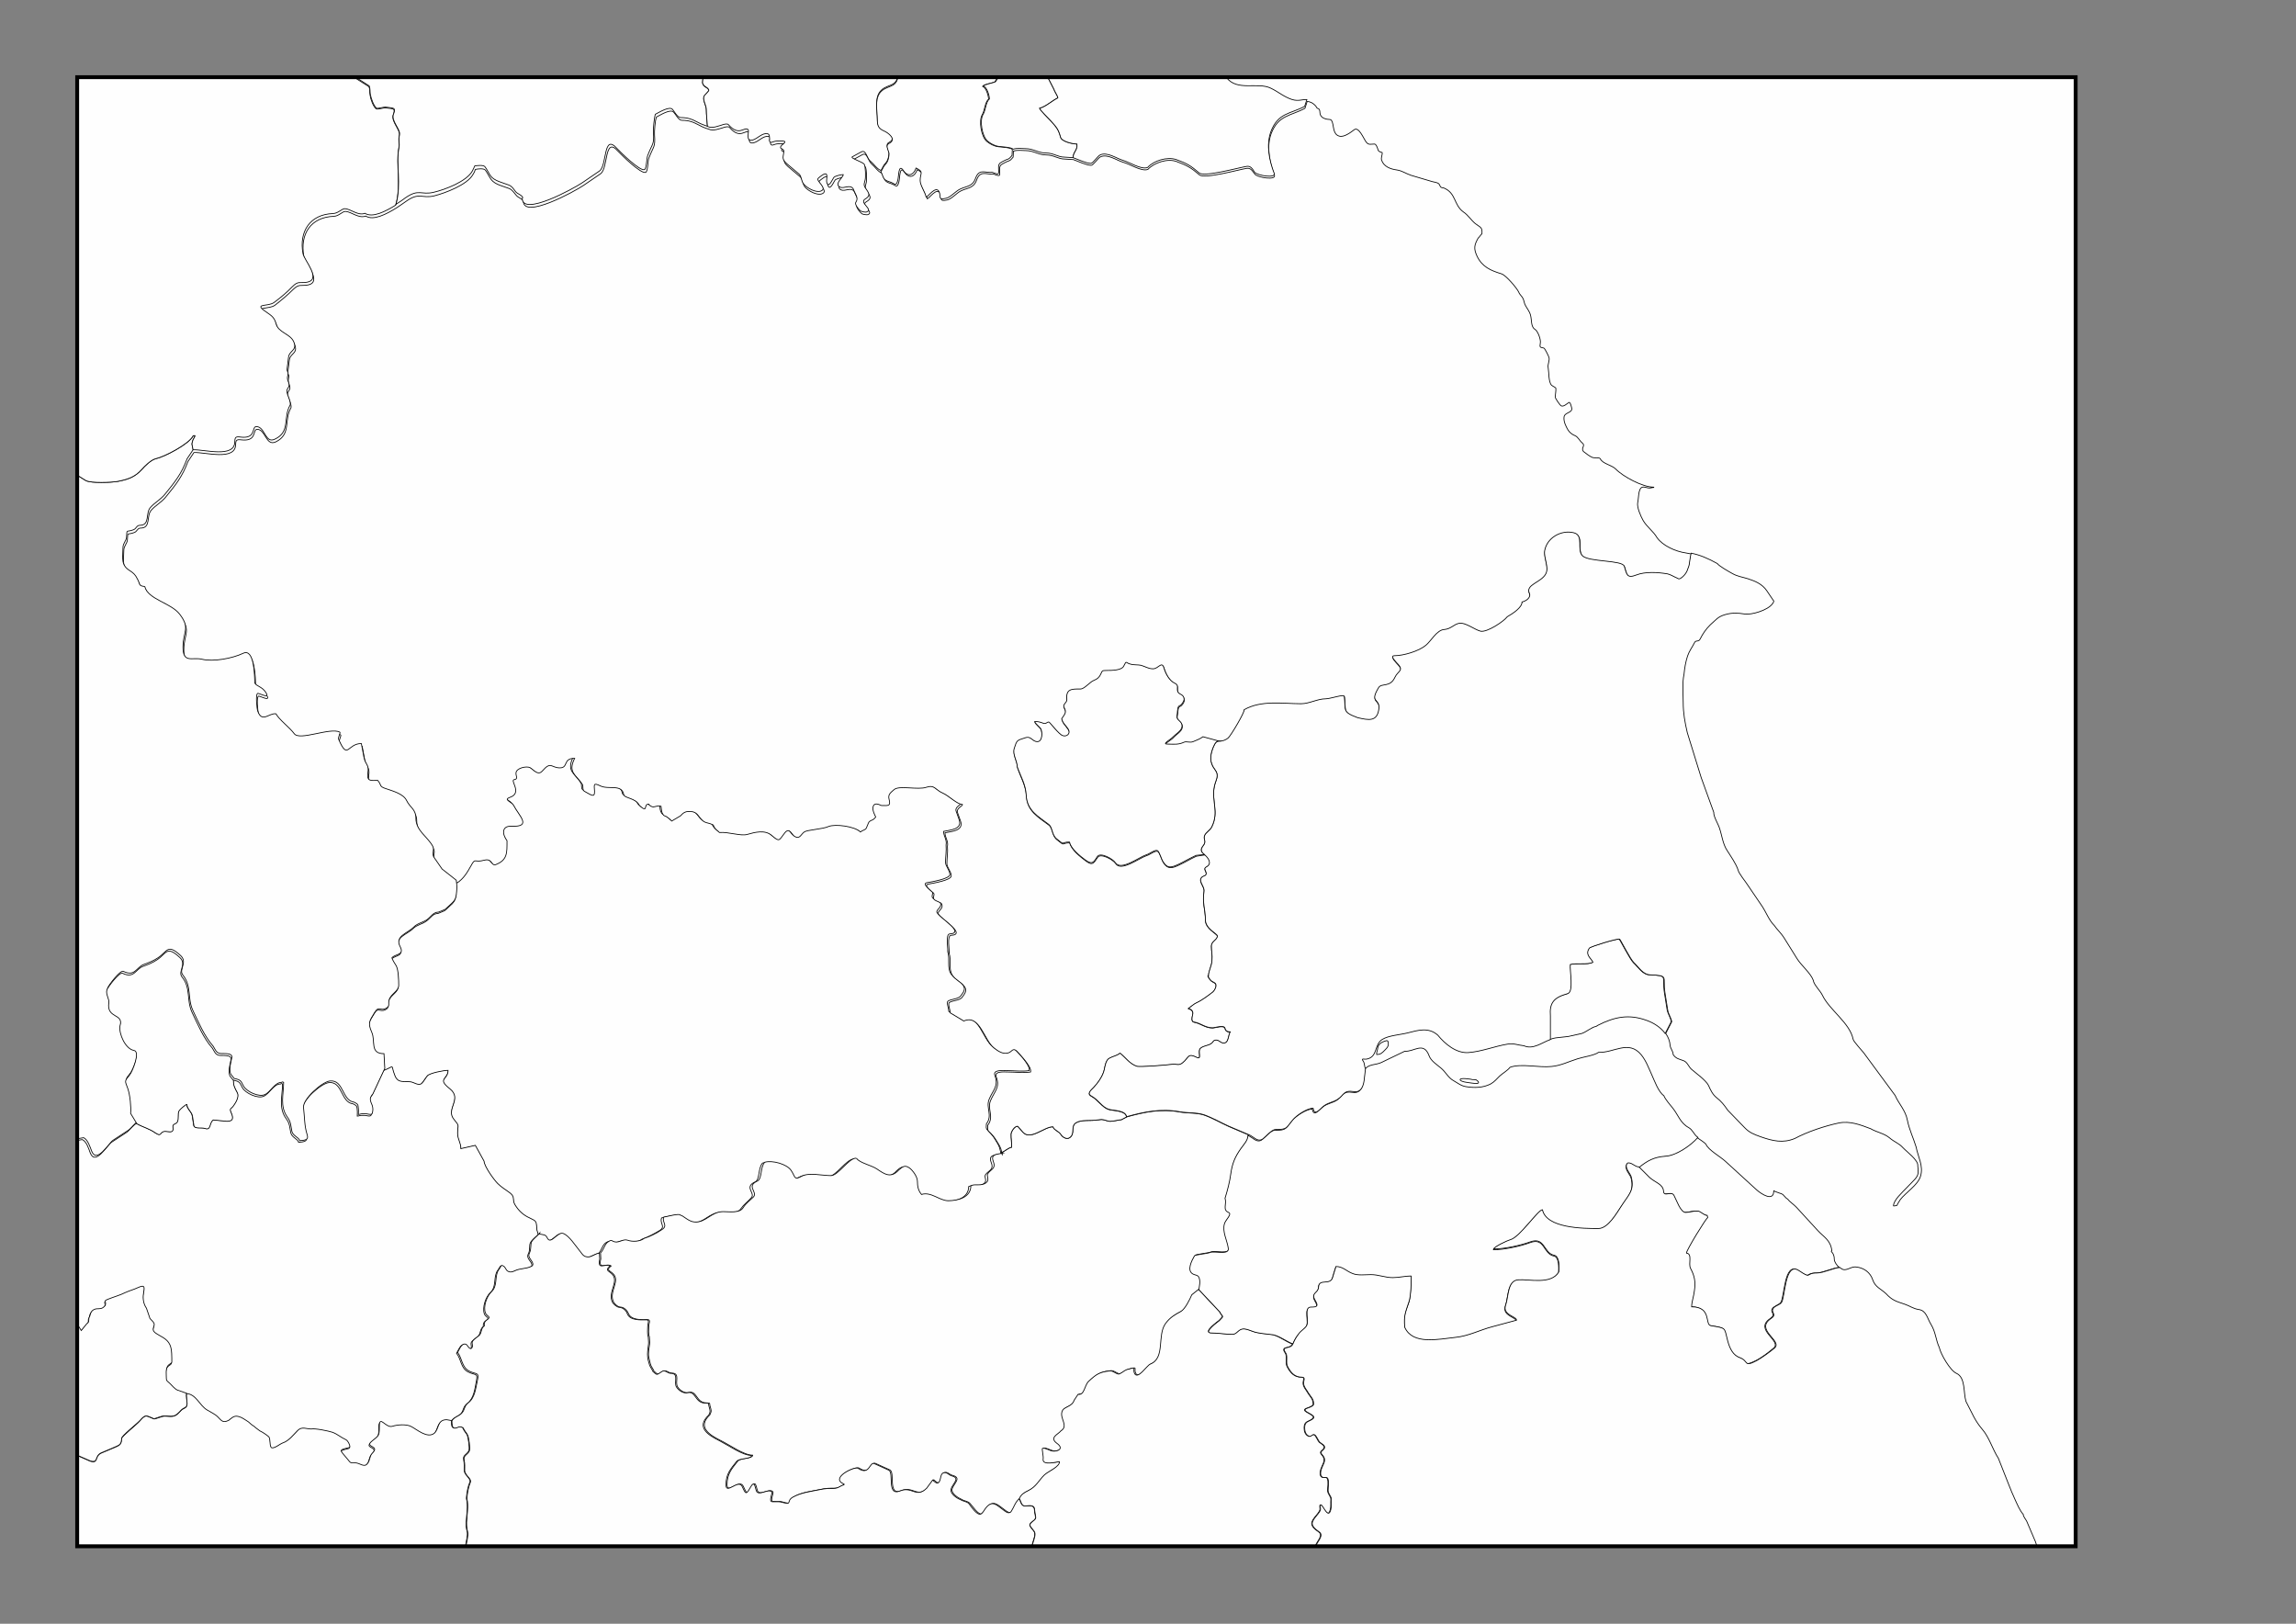 <?xml version="1.0" encoding="utf-8"?>
<!-- Generator: Adobe Illustrator 26.2.1, SVG Export Plug-In . SVG Version: 6.00 Build 0)  -->
<svg version="1.1" id="Layer_1" xmlns="http://www.w3.org/2000/svg" xmlns:xlink="http://www.w3.org/1999/xlink" x="0px" y="0px"
	 viewBox="0 0 841.9 595.3" style="enable-background:new 0 0 841.9 595.3;" xml:space="preserve">
<rect x="0" y="0" width="841.9" height="595.3" fill="#808080" stroke="none"/>
<style type="text/css">
	.st0{fill-rule:evenodd;clip-rule:evenodd;fill:#FEFEFE;}
	.st1{fill-rule:evenodd;clip-rule:evenodd;fill:#FEFEFE;stroke:#000000;stroke-width:0.283;stroke-miterlimit:10;}
	.st2{fill:none;stroke:#000000;stroke-width:1.417;stroke-miterlimit:10;}
</style>
<g id="Plan_x0020_1">
	<rect x="28.3" y="28.3" class="st0" width="732.8" height="538.6"/>
	<path class="st1" d="M28.3,485.4v-67.3l0,0l1.9-0.3c1.6,0.8,2.3,3.3,2.9,4.9c1.9,4.8,6.2-2.9,7.9-4l5.5-3.6c1-0.7,2.7-3,3.6-3.2
		l0,0c2.1,1.2,4.6,1.8,6.7,3.3c2.6,1.8,1.5-0.5,3.7-0.5c1.5,0,3.2,0.9,2.8-1.6c-0.2-1.2,1.1-1,1.6-1.8c0.7-1.2,0-3.1,0.7-4.2
		c0.3-0.5,2.4-2.3,2.8-2.3c0.2,1.9,1.9,2.7,2.1,4.4l0.5,3.3c0.2,1.4,2.7,0.7,4,1.1c2.4,0.9,1.5-1.9,3.1-3.1l5,0.5l0,0
		c2.6,0,2.3-1.5,1.5-3.3c-0.7-1.6,0.2-1.2,1-2.5c0.8-1.1,2.1-3.3,1.3-4.7c-0.9-1.7-1.4-2.4-1.4-4.5l0,0c2.5,0.5,2.4,0.9,3.4,2.8
		c1.1,2,5.6,4.1,7.8,3.1s3.6-4.5,6.2-4.5c0.3-0.3,0.5-0.1,0.7,0c0,4.4-1.6,8.8,1.4,12.8c1.3,1.8,1.2,3,1.6,5
		c0.4,1.9,2.6,2.3,2.9,3.6l0,0c2-0.2,3.5-0.3,2.7-2.3c-1.1-3.1-0.9-6.5-1.3-9.8c-0.4-3.1,6.8-9.5,9.7-9.8c5.1-0.5,4.3,7.3,8.9,7.8
		c1.4,0.7,1.4,0.9,1.5,2.3c0.1,0.8,0,1.4,0,2.2c0.4,0,0.5-0.1,0.9-0.2c0.5-0.1,2-0.1,2.4,0c0.5,0.1,1.5,0.4,1.8-0.2
		c0.3-1,0.3-1.9,0-2.9c-0.3-0.9-0.7-1.7-0.7-2.6c0-0.3,0.6-1.5,0.9-1.6l4.4-9.4l0,0c4.5-1.9,2.6-2.5,4.2,1.8c1.2,2.9,3.2,2,5.7,2.3
		c1.2,0.2,3,1.6,4.1,0.6c0.8-0.7,1.4-2,2.1-2.8c0.9-1,6-2,7.6-2c0,3.6-4.1,2.9,0.7,6.8c4.6,3.7-1.6,7.5,1.4,11.1
		c2.3,2.8,1.4,1.8,1.4,5.2c0,2.2,1.2,3.3,1.2,5.6l0,0l5.3-1.2l0,0l3.2,5.8c0.1,2,3.7,6.9,5,8.2c1.5,1.5,3.1,2.4,4.7,3.6
		c1.8,1.4,0.6,2.5,1.6,4.1c1.3,2.2,3.1,3.8,5.4,4.9c2.8,1.2,2.5,1,2.7,4.5l0.5,1.6l0,0c-0.9,1.1-2.4,2-3,3.2
		c-0.5,0.9-0.1,2.5-0.6,3.7c-0.4,0.9-0.6,1.2-0.1,2.2c0.4,0.8,2.2,2.4,0.6,3.1c-1.9,0.9-4,0.7-5.8,1.5c-0.9,0.4-1.7,0.9-2.7,0.3
		c-1.2-0.6-0.9-1.9-2.4-2.2l0,0l-1.4,2.2c-1.1,2.7-0.1,5.4-2.3,7.5c-1.7,1.6-3,5.4-2.2,7.8c0.5,1.4,2.5,1.2,0.3,2.7
		c-0.7,0.5-0.7,1.2-0.7,2c-1.2,0.8-0.9,2.4-1.8,3.4c-0.7,0.8-2.2,1.5-2.6,2.4c-0.3,0.8,0.4,1.5-0.2,2.3c-0.7,1-1.7-1.1-2-1.3
		c-1.7-0.9-2.4,1.8-3.2,2.9l0,0c1.8,2.3,1.5,5.5,4.3,6.9c2.5,1.3,3.6,0.2,3,3.2c-0.6,3.1-0.9,6.5-3.4,8.4c-1.6,1.2-1.2,2.5-2.3,3.7
		c-1,1.1-2.8,1.4-3.7,2.9l0,0l-1.7-0.3c-3.7,0-2.7,3.4-4.6,5c-2.6,2-6.4-1.6-8.6-2.6c-1.7-0.8-4.9-0.6-6.7,0
		c-2.5,0.9-4.8-4.3-4.8,0.1c0,3.7-0.2,3.2-2.9,5.5c-2.6,2.2,3.3,1.4,0.3,4.3c-1,0.9-0.8,2.5-1.7,3.7c-1.4,1.8-2.9-0.3-4.8-0.2
		c-1.7,0.1-1.5-0.1-2.6-1.4c-0.4-0.5-2.1-2.4-2.3-2.9c-0.3-0.9,3.2-1.2,3.2-1.5c0-0.9-0.7-2.4-1.5-2.7c-1.8-0.8-3-2-4.9-2.7
		c-1.5-0.5-6.4-1.5-7.8-1.2l0,0c-1.7,0-3.4-1-4.9,0.5c-1.5,1.5-3.3,3.9-5.5,4.6c-1,0.3-2.9,2-4,1.8c-1-0.2-0.4-3.5-1.2-4.1
		c-0.8-0.7-2.2-1.6-3.2-2.1l0,0l-1.6-1.2c-0.5-0.5-1.3-0.8-1.8-1.4c-0.5-0.5-1.1-0.9-1.7-1.3c-1.1-0.7-2.1-1.4-3.5-1.5
		c-1.2-0.1-1.9,0.8-2.8,1.5c-2.2,1-2.6,0.2-4.1-1.3c-1-1-2.6-1.7-3.9-2.5c-2.8-1.8-3.9-5.7-7.5-6l0,0l-3.4-1.2
		c-0.9-0.5-2-1.7-2.7-2.4c-0.8-0.8-1.3-0.8-1.3-2c0-1.4-0.3-3.1,0.5-4.4c0.4-0.6,1.1-0.8,1.5-1.3l0,0c0-1.9,0.1-4.8-0.7-6.5
		c-1.1-2.3-3.5-3-5.4-4.4c-1.6-1.2,0-2.4-0.4-3.4c-0.2-0.6-1-1.2-1.5-1.8l-1.3-3.8l0,0c-1-1.4-1.4-3.5-1.1-5.2
		c0.3-2.2,1-3.7-2.1-2.3c-1.6,0.7-3.2,1.1-4.6,1.8c-2.1,1-4.4,1.6-6.5,2.5c-1.6,0.6-0.3,0.6-0.8,2.2c-0.7,0.8-1.2,1.1-2.3,1.2
		c-0.7,0-1.2,0.1-1.8,0.3c-1.2,0.5-1.4,1.4-1.6,2.5c-0.1,0.3-0.3,0.4-0.3,0.7c-0.1,0.8,0.2,1.5-0.7,1.9l0,0l-2.1,2.6L28.3,485.4
		L28.3,485.4L28.3,485.4z"/>
	<path class="st1" d="M140.9,392.2l-0.3-5.4c-5.4,0-3.1-4.6-4.5-7.9c-1.6-3.5-0.8-4.1,1-7.1c1.6-2.8,2.1-0.6,4.2-1.6
		c1.7-0.9,0.7-1.6,1.2-3.2c0.7-2.2,3.5-3.1,3.5-5.3c0-1.8,0-5.7-0.9-7.1c-0.2-0.5-1.9-2.8-1.5-3.1c1.7-1.4,4.5-0.9,2.9-4
		c-2-3.9,2.7-4.8,5-7.1c1.4-1.4,3.5-1.6,5.1-2.9c1.3-1,2.1-2.6,4-2.6l2.4-1l0,0c0.8-0.6,1.5-1.4,2.2-2c0.5-0.4,0.8-0.7,1.2-1.3
		c0.8-1.1,0.8-2.9,0.9-4.3c0-0.9-0.1-2.2-0.2-3.1l0,0c2.4-1.6,3.7-3.8,5.1-6.3c1.5-2.8,1.3-1.4,3.7-1.8c1.2-0.2,2.4-0.8,3.4,0.1
		c0.5,0.4,1,1.7,1.9,1.3c4.4-1.7,4.2-4.3,4.2-8.8c-1.8-2.4-2-5.5,1.7-5.3c7.6,0.3,2.7-3.8,0.7-7.7c-0.7-1.3-3.9-2-1.3-2.9
		c4.7-1.6-0.2-6.3,1.6-6.5c1.5-0.2,0.5-1.4,0.6-2.4c0.1-1.9,3.9-2.6,5.1-2c1.2,0.6,2.9,3.1,4.5,1.3c3.3-3.8,3.2-1.2,6.5-1.2
		c3.2,0,1-3.5,5.4-3.5c-2.6,5.3,0.5,5.9,2.8,9.5c0.5,0.7-0.1,2.1,0.8,2.6c2.3,1.2,3.8,2.6,3.7,0c-0.1-2.4-0.6-3.3,2.1-2
		c3.1,1.5,7.9-0.8,8.6,3.2c0.3,1.4,4.4,1.2,5.7,3.9c0.3,0.3,1.9,1.9,2.2,1.1c0.3-0.9,0.2-1.5,1.3-1.5c0.1,0.5,1.2,1.1,1.8,1
		c0.9-0.2,1.9-0.5,2.7-0.2c0.2,1.3,0,2,0.8,3.1c0.3,0.5,1.1,0.5,1.5,0.9c0.6,0.4,1.1,0.9,1.6,1.4l0,0l3.2-1.9c0.7-0.6,0.8-1,1.8-1.4
		c0.8-0.3,1.2-0.2,2.1-0.2c2.4,0.2,2.7,2,4.2,3.3c1,0.9,1.8,0.8,2.9,1.2c1.7,0.6,0.7,0.4,1.7,1.7c0.4,0.6,1.1,0.9,1.6,1.5
		c3.3-0.3,7.8,1.4,10.2,0.7c2.8-0.8,6.5-1.8,9,0.4c2.9,2.5,2.6,1.8,4.7-0.9c1.8-2.3,2.5,0.5,3.6,1.2c2,1.2,2.3-0.7,3.6-1.6
		c1.1-0.8,6.7-1,8.9-2c2.4-1,9.6-0.1,11.7,2c0.4-0.4,1.4-0.7,1.8-1c0.3-0.2,0.5-0.7,0.6-1c0.5-1,0.4-1.7,1.5-2.2
		c0.8-0.3,1.2-0.6,1.7-1.3c-0.5-1.1-1.2-2.3-1-3.6c0.4-1.8,1.9-1.1,3.1-0.6c2.4,0,3.5,0.4,2.8-2.3c-0.5-1.8,0.7-2.5,1.8-3.5
		c1.8-1.7,8.9,0.2,11.9-0.9c3.1-1,3.2,1,6.1,2.2c2.2,1,5.2,4.1,7.1,4.1c0.2,0.6-2.4,1.4-1.8,3l1.1,3.1c1.3,3.7-3.6,3.8-5.7,4.3
		c0,1.8,1.3,3,0.9,5c0.2,2.2-0.2,4.2-0.2,6.3c0,1.5,1.6,2.9,1.6,4.5c0,1.6-6.7,2.7-8.4,3c-2.1,0.4,1.6,2.9,1.9,3.3
		c0.6,0.6-0.5,1.7,0.3,2.4c0.6,0.6,2.5,1,2.7,1.6c0.8,1.9-1.8,2.6-1.2,3.7c1.1,1.8,10.5,7.5,4.6,7.8c-1.5,0.1-0.6,5.4-0.6,6.7
		c-0.1-0.1-0.1-0.1-0.1-0.2c0.9,2.5-0.3,5.9,1.2,8.1c1.2,1.8,3.1,2.4,4.3,4c1.3,1.6,0.3,2.7-0.7,4.1c-1,1.4-4.8,1.2-4.9,2.3
		c-0.1,1.2,0.5,2.2,0.5,3.4l5,3l0,0c5.9-2.6,7.4,7.1,11.1,9.9c1.4,1.1,3.2,2.4,5.2,1.8c1.4-0.4,1.6-2,3.1-0.7
		c1.1,1.2,5.6,5.8,5.1,7.7c-2.5,0.4-5.7,0-8.3,0c-1.5,0-5.1-0.4-4.3,1.8c1.5,3.9-0.7,5.3-2.1,8.7c-1.3,3.1,1.4,5.9-1,9
		c0,0.9-0.3,1.6,0.4,2.3s2,2.1,2.4,2.8c0.6,1,1.6,2.4,2,3.6l0.6,2.3l0,0c-1.8,0.5-4.8,0.2-3.7,3c1.2,2.9-0.8,3-2,4.6
		c-0.7,1,0.8,2.2-0.6,3.3c-1.8,1.4-3.9,0.3-5.6,1.1c0,4.3-4.8,5.5-8.3,5.5c-3.2,0-6.3-3.3-9.8-2.3l0,0c-1.2-1.4-1.5-3.1-1.5-4.8
		c0-1.7-1.6-4-2.9-4.9c-1.7-1.2-2.5-0.5-3.9,0.7c-2.8,3.2-5.2,1.6-8-0.3c-2-1.3-6.3-2.1-7.5-3.9c-0.2,0-0.1,0.1-0.2-0.1
		c-2.7,0-6.6,6.4-9.2,6.4c-3.1,0-8.1-1.2-10.7,0.2c-2.9,1.6-2.3,0.3-3.9-2.1c-1.6-2.5-6.9-3.8-9.7-3l0,0c-1.7,1.9-0.9,6.1-2.7,6.9
		c-4.2,1.9,0.2,4.1-1.4,5.8c-1.4,1.6-2.6,2.3-3.9,4.1c-1.2,1.9-5.1,1.3-7.2,1.3c-4.5,0-6.3,4.1-10.5,3.8c-2.2-0.1-4.2-2.4-5.2-2.5
		c-0.2-0.8-5.2,0.5-6.1,0.7c-0.8,2,1.6,3.2-0.7,4.6c-1.8,1.1-4.5,2.6-6.5,3.2c-1.3,1.2-4.4,1.3-6,0.7c-1.6-0.6-3,0.9-4.7,0.6
		c-1.4-0.3-1-0.9-2.4-0.1c-1.5,0.9-1.6,2.9-2.9,4.1l0,0c-1.5,0.2-2.7,1.3-3.9,1.4c-2,0.1-2.3-1-3.4-2.3c-1.5-1.8-3.8-5.6-6-6.3
		c-2-0.7-4.5,4.3-5.8,1.7c-0.7-1.5-1.4-1.1-2.9-1.5l0,0l-0.5-1.6c-0.3-3.4,0-3.2-2.7-4.5c-2.3-1-4.1-2.7-5.4-4.9
		c-1-1.7,0.1-2.7-1.6-4.1c-1.5-1.2-3.2-2.1-4.7-3.6c-1.3-1.3-4.9-6.2-5-8.2l-3.2-5.8l0,0l-5.3,1.2l0,0c0-2.2-1.2-3.4-1.2-5.6
		c0-3.4,0.9-2.4-1.4-5.2c-3-3.7,3.2-7.4-1.4-11.1c-4.9-3.9-0.7-3.2-0.7-6.8c-1.6,0-6.7,1-7.6,2c-0.7,0.8-1.4,2.1-2.1,2.8
		c-1.1,1-2.9-0.5-4.1-0.6c-2.5-0.3-4.6,0.6-5.7-2.3c-1.7-4.2,0.3-3.6-4.2-1.8l0,0L140.9,392.2z"/>
	<path class="st1" d="M367.2,422.6c1.1-0.5,2.6-1.8,3.7-2c0.2-1.5-0.3-3.1-0.2-4.8c0.1-1,1.3-2.9,2.4-2.9c0-0.2,1.6,1.8,2,2.2
		c2.8,3.1,7.7-2,11-2c0.4,1.2,2.1,1.6,2.9,2.8c0.5,0.9,2.1,2,3.2,1.2c2.2-1.5,0.2-4.2,2.4-5.5c2-1.2,5.3-0.6,7.7-1
		c0.7,0,1.4-0.3,2.2-0.1c0.7,0.1,1.8,0.6,2.5,0.6c1.5,0,2.8-0.5,4.2-0.6l1.9-1l0,0c6.5-1.8,12.6-3.1,19.6-1.8
		c2.9,0.5,6.1,0.2,8.8,1.1c3.2,1.1,6,2.8,9.1,4.2l7.3,3.1l0,0c0,1.8-1.7,3.5-2.6,4.8c-2.2,3.1-3.2,5.6-3.7,9.3c-0.4,3-1.2,6-2.1,8.9
		c0.7,2.1-1,4.3,1.3,5.2c1.4,0.6-1.1,2.7-1.5,4.1c-0.9,3,1,6.1,1.4,9.1c0.3,2.6-5.2,0.8-6.7,1.5c-0.9,0.4-5.4,0.8-5.7,1.2
		c-1.1,1.9-2.8,5.3-0.7,6.6c0.9,0.6,2,0.3,2.4,1.5c0.5,1.3,0.1,3-0.1,4.3l0,0l-2.5,2c-0.7,1.7-2.6,5.3-4,6.1c-2.2,1.1-4,2.2-5.6,4.4
		c-3.2,4.3,0,12.7-5.6,14.9c-1.3,0.5-4.6,5.9-5.8,3.4c-0.7-1.6,0.9-2.4-1.9-1.6c-1.6,0.3-2.3,1.3-3.6,1.8c-0.9,0.4-2.2-1.2-3.5-1.1
		c-3.8,0.4-5,1.2-7.8,3.8c-1.6,1.5-1.5,5.2-3.9,4.8l0,0l-1.4,2.1c-0.4,1.2-1.2,1.8-2.4,2.4c-1,0.5-1.8,0.8-2.1,1.9
		c-0.8,2.6,2.5,5.2-0.4,7c-1,1.4-4.5,2.5-1.4,4.6c2.3,1.7,0.7,3-1.6,2.8c-1.1-0.1-2.7-1.2-3.7-1c-0.4,0.1,0.3,2.9,0.2,3.9
		c-0.5,2.5,5,1,6,1c0,2-4.1,3.5-5.5,4.8c-2.1,1.9-3,4.3-5.8,5.7c-1.8,0.9-2.7,1.3-3.5,3.1l0,0c-1.5,1.4-1.9,3.2-2.9,4.6
		c-0.9,1.3-2.4-0.2-3-0.6c-2.4-1.7-4-3.8-6.5-0.4c-0.4,0.5-1.1,1.7-1.7,2c-1.3,0.5-3.5-3-4.3-3.8c-0.8-0.9-2-0.8-3.1-1.5
		c-1.2-0.5-3.8-2.1-3.5-3.7c0.2-1.2,2.1-3.1,1.8-4c-0.3-0.9-1.5-1-2.2-1.3c-0.5-0.3-1.2-0.8-1.7-0.9c-2-0.1-1.3,2.2-2.3,3.5
		c-0.7,0.9-1.7-0.3-2.3-0.8l0,0l-2.2,3c-3.8,3.8-5.4-0.8-9.7,1c-5.1,2.1-2.2-6.7-4.2-7.6l-5.3-2.4c-1.7-0.8-1.7,4.6-6,1.7
		c-1.2-0.8-10.5,3.6-5.1,5.8v0.2l-0.1,0.1c-1.4,0.3-1.9,1.3-3.8,1.3c-1.8,0-3.1,0-4.8,0.4c-3.3,0.7-7.1,1-10.1,2.8
		c-2.7,1.5,0.2,3.1-4.3,1.8c-0.7-0.3-3.5,0.1-3.7-0.3c-0.5-0.9,0.7-3,0.3-3.4c-1.2-1.5-4.9,1.8-5.7-0.5c-0.4-1.1-0.6-4.2-2.2-1.1
		c-1.7,3.1-1.8,1.9-3-0.5c-1.4-2.7-5.9,3.2-5.9-0.5c0-4,1.7-5.8,3.9-8.6c1-1.3,5.5-0.9,5.5-2.2c-3.3,0-8.5-3.8-11.6-5.3
		c-4-2-9-4.9-4.1-9.5c0.7-1.4,0.5-1.7,0.1-3.1c-0.4-1.3,0.4-1.2-1.6-1.3c-3.5-0.1-3.3-4.6-6.2-3.8c-1.5,0.4-3.3-0.7-4.1-2
		c-1.2-1.8,1.1-5.1-2.2-5.1c-1.2,0-2.1-1.4-3.3-0.6c-1.8,1.2-1.6,1.4-3.2-0.1c-0.3-0.9-1.1-1.7-1.3-2.6c-0.2-0.8-0.4-1.6-0.6-2.5
		c-0.3-1.5,0.1-3.3,0.3-4.9c0.1-0.9-0.1-1.8-0.1-2.7c-0.4-0.9-0.2-2.8-0.2-3.8c0-1,0.8-2.4-0.4-2.4c-2.2,0-6.1,0.3-7.1-2.3
		c-0.5-1.2-1.7-2.3-2.9-2.3c-0.9,0-2.1-1.1-2.5-1.8l0,0c-2-3.9,2.9-8-0.5-10.7c-1.2-1-2.2-1.2-0.4-2.6c-1.8-1.2-4.8,1.8-3.8-2.6
		l-0.1-2.2l0,0c1.3-1.2,1.4-3.2,2.9-4.1c1.4-0.9,1-0.2,2.4,0.1c1.7,0.3,3.1-1.2,4.7-0.6c1.6,0.6,4.6,0.5,6-0.7c2-0.6,4.8-2,6.5-3.2
		c2.4-1.5-0.1-2.7,0.7-4.6c0.9-0.1,5.8-1.5,6.1-0.7c1,0.1,3,2.4,5.2,2.5c4.2,0.3,6-3.8,10.5-3.8c2.1,0,5.9,0.6,7.2-1.3
		c1.2-1.9,2.4-2.6,3.9-4.1c1.6-1.8-2.8-3.9,1.4-5.8c1.8-0.8,1-5,2.7-6.9l0,0c2.7-0.8,8.1,0.6,9.7,3c1.6,2.4,1,3.7,3.9,2.1
		c2.6-1.4,7.6-0.2,10.7-0.2c2.6,0,6.5-6.4,9.2-6.4c0.1,0.1-0.1,0.1,0.2,0.1c1.2,1.7,5.5,2.5,7.5,3.9c2.8,1.9,5.1,3.5,8,0.3
		c1.4-1.2,2.2-1.9,3.9-0.7c1.2,0.9,2.9,3.2,2.9,4.9c0,1.8,0.3,3.4,1.5,4.8l0,0c3.5-1.1,6.6,2.3,9.8,2.3c3.6,0,8.3-1.2,8.3-5.5
		c1.6-0.8,3.8,0.3,5.6-1.1c1.4-1.1,0-2.4,0.6-3.3c1.1-1.7,3.1-1.7,2-4.6c-1.1-2.8,1.9-2.5,3.7-3l0,0L367.2,422.6z"/>
	<path class="st1" d="M367.2,422.6c1.1-0.5,2.6-1.8,3.7-2c0.2-1.5-0.3-3.1-0.2-4.8c0.1-1,1.3-2.9,2.4-2.9c0-0.2,1.6,1.8,2,2.2
		c2.8,3.1,7.7-2,11-2c0.4,1.2,2.1,1.6,2.9,2.8c0.5,0.9,2.1,2,3.2,1.2c2.2-1.5,0.2-4.2,2.4-5.5c2-1.2,5.3-0.6,7.7-1
		c0.7,0,1.4-0.3,2.2-0.1c0.7,0.1,1.8,0.6,2.5,0.6c1.5,0,2.8-0.5,4.2-0.6l1.9-1l0,0c-0.4-2.4-4.8-2.2-6.5-2.7c-2.4-0.7-4-3.6-6.3-4.8
		c-1.8-0.9-0.5-2,0.7-3.2c1.6-1.7,3.4-4.2,3.9-6.5c0.3-1.4,0.6-3.5,1.8-4.2c1.4-0.8,2.8-0.9,4-1.9c2.1,1.7,3.5,3.9,6.1,4.8
		c1,0.4,11.8-0.5,12.9-0.7c1.7-0.3,2.4,0.7,4-0.6c2.3-1.9,1.8-3.6,5-2c2.3,1.2,0.3-2.3,1.5-3.3s2.8-0.9,3.9-1.7
		c0.9-0.6,0.7-1.3,1.9-1.3c1.1,0,2,1.6,3.3,1c1.2-0.5,1.1-2.8,1.8-4l0,0c-0.9,0-1.7-0.3-1.9-1.3c-0.3-1.4-3.6-0.2-4.6-0.2
		c-2.7,0-4.3-1.7-6.7-2.1c-1.2-0.2-0.8-1.7-0.6-2.6c0.4-1.4-0.4-2-1.5-2.4l0,0c1-0.7,1.9-1.6,3-2.1c2-0.9,4.2-2.6,5.9-3.9
		c0.7-0.6,1.6-2.3,1-3.1c-0.3-0.4-1-0.6-1.4-0.9c-0.6-0.5-1.1-1.2-1.4-1.9c0-0.1,0.2,0.1,0.2,0.1c0.1-2.2,1.2-3.7,1.3-5.7
		c0.2-2.1-0.2-3.4-0.2-5.4c0-1.7,2.1-2.2,2.2-3.6c0.1-0.9-4.4-2.6-4.4-6c0-4-1.2-6.2-0.5-10.4c0.3-1.8-2.3-3.8-0.8-5.2
		c0.6-0.6,1.6-0.4,1.6-1.4c0-0.9-1.2-1.8,0.1-2.4c2.4-1.2,0.9-3.5-0.4-4.5l0,0l-3.3,0.5c-2.2,1-4.1,2.2-6.3,3.2
		c-2.5,1.2-4.2,1.8-5.9-1c-0.6-1-1.1-3.1-1.8-3.8c-0.8-0.9-3.2,1.2-4.3,1.4c-2.7,0.9-9.4,6-11.3,2.9c-1-1.5-5.5-3.9-6.6-2.3
		c-1.4,2-1.8,3.3-4.4,1.3c-1.9-1.4-5.3-4.1-5.8-6.5c-0.1,0-0.1,0-0.1-0.1c-3.2,0-1.4,1.5-4.7-1.2c-1.8-1.5-1.4-4.2-2.9-5.3
		c-3.8-2.9-7.9-5-8.2-10.6c-0.3-4.1-2.1-6.8-3.3-10.5c0-2.3-1.8-4.6-1.1-6.7c1-3.1,1-2.9,4-3.9c2.3-0.8,2.5,1.4,4.5,1.4
		c1.9,0,1.8-3.6,1.2-4.8c-0.3-0.6-2.2-2.1-2.2-2.6c1.1,0,2,0.1,3,0.6c1.2,0.5,1.4-0.4,2.2-0.4c0.3,0,3.7,4.6,5.1,5
		c1.6,0.5,3-0.9,2-2.4c-1-1.6-1.8-1.9-2.4-3.8c1.1-1.7,1.9-2.3,0.9-4.1c-0.7-1.2,1.2-1.8,1-3c-0.4-3.9,1.8-3.8,5-3.8
		c1.5,0,3.4-2.6,5-3.2c1.1-0.4,2-1.1,2.4-2.2c0.7-1.7,0.6-1.3,2.4-1.4c1.4,0,5.2,0,6-1.5c1.3-2.6,0.5-1.2,3-0.7
		c1.1,0.2,2.3,0.1,3.3,0.3c1.6,0.3,2.6,1.3,4.5,1.3c2,0,3.2-3.1,4-0.3c0.6,2,2,4.6,4,5.6c1.4,0.7,0.6,1.6,1,2.9c0.4,1.4,2.2,1,2.4,3
		c-0.1,0.7-0.5,1.4-1,1.9c-0.3,0.4-0.9,0.4-1.1,0.8c-0.3,0.7-0.3,2.3-0.5,3.1c-0.4,2.2,2.1,1.9,1.8,4.3c-0.2,1.4-2.4,2.6-3.3,3.7
		c-0.9,1-4.3,2.6-1.9,2.6c2.4-0.1,3.7,0.3,6-0.7c0.9-0.4,2.2,0.3,3.3-0.2c1.2-0.5,2.6-1,3.6-1.8l5.9,1.6l0,0
		c0.8-0.1,1.7,0.1,3.3-1.1c1-0.8,6.2-9.6,5.9-10.4c6.3-3.6,14.1-2.2,20.9-2.2c3,0,6-1.8,9-1.8c1.6,0,6.6-1.7,6.7-1h0.1
		c0.7,5.2-1,5.7,4.9,7.9c4.2,1,7.2,1.5,7.8-3.2c0.5-4.1-3.6-2-0.1-7.8c1.1-1.8,4.2,0.1,6-3.8c1-2.2,3.2-2.4,1.3-4.6
		c-0.6-0.7-3.4-3.3-1.5-3.3c3.4,0,9-1.7,11.5-3.8c1.9-1.5,4-5.6,6.7-5.8c2.6-0.2,3.5-1.9,5.6-2.3c2.2-0.4,5.7,2.4,7.8,2.9
		c2.4,0.5,8.4-3.5,9.8-5.3c1.9-1.1,5.4-3.3,5.4-5.4c1.4-0.3,3.4-1.6,2.7-3.2c-1.5-3.2,4.3-3.9,6-7.1c1.3-2.4-0.8-5.8-0.4-8.5
		c0.8-4.7,6-7.7,10.6-6.6c4,0.9,1,6.3,3.3,8.5c2.5,2.3,14.6,1.5,15.3,3.8c0.9,2.9,0.9,4.6,4.4,3.2c3.3-1.3,8-1,11.5-0.4
		c1.2,0.3,2.2,1,3.4,1.5c0.6,0.3,0.7,0.5,1.4,0.1c1.1-0.7,2.1-1.9,2.5-3.2c0.2-0.6,0.5-1.2,0.6-1.8c0.1-0.7,0.5-3.5,0.7-4.2l0,0
		c-0.7-0.1-1.4-0.3-2.1-0.4c-3.6-0.5-8.4-2.6-10.5-5.6c-1.4-2.4-3.7-3.9-5.1-6.3c-0.9-1.6-2.3-4.8-2-6.5c0.4-1.2,0.1-5.2,1.7-5.7
		c0.7-0.2,1.5,0.2,2.3,0.3c0.7,0.1,1.3-0.2,1.9-0.2v-0.1c-4.1,0-11.3-3.9-14-6.7c-1.4-1.4-4.8-1.9-5.6-3.7c-0.3-0.6-2-0.2-2.9-0.5
		c-1.2-0.5-2.2-1.4-3.3-2.2c-1-1.3,0.9-2.1-0.4-3.1c-1.1-0.9-1.5-2.2-2.7-2.7c-1-0.4-1.9-1.1-2.5-2c-0.8-1.4-1.7-3.1-1.5-4.8
		c0.2-1.8,3.3-1.5,2.8-3.4c-0.1-0.3-0.5-2.4-1.1-1.9c-0.6,0.4-1.9,1.6-2.7,1.2c-0.5-0.2-2.3-2.9-2.2-3.2c0-1.1,0.3-2.3,0.2-3.3
		c0-0.2-1.3-0.8-1.6-1.1c-1.1-1.2-0.9-4.6-1.2-6.3c-0.3-1.3,0.6-2.7,0.3-3.8c-0.1-0.5-1.6-3.5-1.9-3.5c-1.3-0.3-1.6-0.1-1.3-1.8
		c0.3-1.2-0.9-4.5-2-5.1c-1.5-0.9-1.1-3.5-1.6-5.2c-0.4-1.5-1.3-2.4-2-3.8c-0.3-0.7-0.4-1.5-0.7-2.2c-0.4-0.9-1.3-1.5-1.6-2.4
		c-0.7-1.5-4.7-6.2-6.3-6.7c-3.9-1.2-7.1-2.5-9-6.5c-1.3-2.8-1-4.1,0.4-6.6c0.5-0.4,0.9-1.2,1.4-1.6c0.2-2.5-0.6-2.3-2.4-3.7
		c-1.7-1.4-2.6-3.1-4.4-4.3c-3.6-2.6-2.6-6.9-7.2-8.8c-1.7-0.1-1.1-0.9-1.9-1.6c-0.6-0.5-2.2-0.6-2.9-0.9l-7.1-2.1
		c-1.9-0.6-3.3-1.7-5.3-2c-2.3-0.3-4.8-1.2-5.6-3.6c-0.3-1,0.4-2,0.2-2.8c-0.6-0.1-1-0.3-1.4-0.7c-0.2-0.6-0.7-2.4-1.4-2.4
		c-1.3,0-2.2,0.5-3.1-0.8c-0.9-1.2-2.7-5.8-4.4-4.4c-1.3,1-3.7,2.8-5.4,2.3c-2.2-0.6-2-3.2-2.5-4.9c-0.5-1.7-1-1-2.5-1.4
		c-1.1-0.3-2-1-2.1-2.2c-0.1-2.4-0.9-0.9-1.5-2.5c-1.2-1.3-2.3-1.7-3.2-1.7l0,0l-0.8,2.5c-5.1,2.8-9.8,2.4-12.4,9.3
		c-1.8,4.9-0.5,10.8,1.2,15.2c0.8,2-6.3,0.9-7.2-0.4c-0.8-1-1.4-2.3-2.9-2.1c-3.1,0.5-15.5,4-17.4,2.4c-3-2.6-4.6-3.5-8.4-4.9
		c-3.3-1.2-8.2,0.4-10.5,2.9c-2.3,0.9-6.6-2-9-2.6c-2.4-0.7-5.8-3.2-8.4-2c-1,0.5-2.6,3.1-3.4,3.1c-1.7,0-4.8-1.5-6.5-2.1l0,0
		l-3.2-0.2c-2.4,0-4-1.5-6.7-1.5c-2.9,0-4.7-1.6-7.5-1.6c-1.5,0-3.1-0.3-4.6,0.2l0,0l-0.1,2.2c-0.4,0.4-0.7,0.9-1.2,1.2
		c-0.3,0.2-0.9,0.3-1.2,0.5c-0.6,0.3-1.1,0.5-1.7,0.9c-1.2,0.6-0.8,2.2-0.8,3.3s-0.3,0.9-1.2,0.7c-0.8-0.2-1-0.6-1.9-0.4
		c-2.2,0-4.2-1.2-5.4,2.2c-1.1,3.1-3.4,2.8-5.8,4c-1.6,0.8-3.3,2.9-5,3.3c-3.2,0.7-1.7-0.7-2.6-2.5c-1.2-2.2-4,1.9-4.7,2.1
		c-0.3-1.8-2.2-4.3-2.2-6.1c0-2.9,1.5-3.1-1.5-4.6c-0.8,2.5-2.9,3.5-4.6,1c-1.9-2.9-1.7,2-2.1,3.5c-0.7,2.6-1.1,1.1-2.9,0.6
		c-2.7-0.8-2.2-1.6-3.3-3.8l0,0c-1.5-0.6-2.5-2.3-3.8-3.4c-1.3-1.1-1.6-4.4-3.4-3.4l-3.3,1.8c-0.8,0.5,3.7,1.8,4.4,2.7
		c0.5,0.7,0.6,5,0.3,5.9c-0.5,1.7-0.5,1.9,0.6,3.5c1.1,1.6,1.3,2.3-0.6,3.4c-2.2,1.3,3.1,3.8,0.6,4.7c-0.4,0.1-1.7-0.1-2.1-0.3
		c-0.5-0.3-2.4-2.4-1.9-3.2c1.2-1.7-0.3-3.1-0.9-4.9c-1.2-1.9-3.3,0-4.9-0.7c-2.3-1,1.4-3.8,1.2-4.6c-0.8,0-2.9,0.5-3.4,1
		c-0.3,0.3-1.9,4.2-2.6,2c-0.3-0.9,0.3-2.1-0.1-3c-0.4-1-2.7,1-3.1,1.4c-0.9,0.9,3.5,3.6,1.1,4.6c-1.8,0.8-5.1-1-6.3-2.4
		c-1-1.2-0.7-2.9-1.8-3.8l-4.4-3.7c-2.3-2-1.2-2.6-1.2-4.8c0-0.7-1.2-0.9-1.2-1.2c0-1,1.6-1.2,1.6-2.2c-0.9-0.4-3.4-0.3-4.3,0.1
		c-1.7,0.8-1.4-1.1-1.3-1c-0.1-1.1,0.1-2.2-1.5-2c-1.7,0.2-2.9,1.8-4.6,2.3c-3,0.9-1.2-3.3-1.8-3.8c-1.4-1.2-3.3,2.8-7.2-1.8
		c-0.3-0.4-1.3-0.2-1.7-0.1c-1.8,0.5-4.3,1.6-6,0.7l0,0c-1.2-0.3-2.3-0.8-3.4-1.4c-2.3-1.2-3.7-1.8-6.4-1.8c-1.2,0-2.2-2.2-3-3
		c-1.2-1.3-5.1,1.2-6.3,1.8c-0.5,1.2-0.8,5.3-0.7,6.6c0.3,4.7-0.3,3.8-2.1,8.5c-0.4,0.9-0.3,5-1.2,5.2c-1.8,0.5-8.7-6.3-10-7.7
		c-5.2-5.9-3.6,6.2-6.5,8.2l-6.3,4.3c-3.1,2.1-22,12.5-22,5.7l0,0c-0.6-1-1.9-1.2-2.6-2.1c-0.9-1-1.4-2-2.6-2.5
		c-2-0.8-5.2-1.4-6.6-3.3c-0.8-1.1-1.3-2.3-2.1-3.4c-0.6-0.8-2.8-0.5-3.7-0.3c-0.2,0.7-0.5,1.3-0.9,1.9c-2.1,3.7-9.9,6.7-14.2,7.8
		c-4.6,1.1-5.4-1.5-10.3,2c-0.9,0.6-2.1,1.5-3.5,2.4l0,0c-3.7,2.3-8.5,4.8-11.3,3c-2.5,1-5.2-1.5-7.3-1.7c-1.3-0.1-2.4,1.7-4.4,1.8
		c-8.4,0.3-12.5,6.4-11,14.7c0.4,2.3,7.1,9.6,1.3,10.5c-2.6,0.4-3-0.5-5.2,1.6c-2.1,2.1-4.4,4-6.7,5.8c-2.2,1.6-7.1,0.3-3.7,2.9
		c2.1,1.6,3.7,2.1,4.4,4.8c0.9,3.4,5.2,3.7,6.5,6.7c1.4,3.3-1.6,3.2-1.9,5.6l-0.5,4.1c-0.2,1.9,0.6,0.9,0.2,2.7
		c-0.6,2.4,1.5,2.7-0.1,4.9c-1,1.3,1.4,4.1,1,5.9c-2.7,4.5,0.2,9.7-5.6,12.5c-3.6,1.7-3.7-4.6-6.8-4.6c-1.6,0-0.3,3.6-4.1,3.9
		c-2.3,0.2-3.8-1-3.8,1.6c0,6.2-11.3,2.8-15.3,3l0,0l-2.2,3.3c-2.1,5.6-4.3,8.3-8.2,13.1c-1.6,1.9-3.7,3-5.2,4.7c-2,2.1,0,6.6-4,6.6
		c-1.1,0-1.2,1.2-2.2,1.6c-2.8,1.1-2.4-0.5-2.6,2.8c-0.1,1.2-1.3,2.3-1.3,3.6c0,1.9-0.5,5.1,0.5,6.7c1.4,2.3,3.3,1.8,4.8,5
		c1,1.7,0.3,2.5,2.5,2.7c0.1,0.1,0.1,0.1,0.2,0.1c1.2,4.7,9.6,5.9,12.8,10.1c4,5.2,1.2,6.2,1.2,12c0,6.2,3.4,3.6,7,4.5
		c4.1,1,11.1-0.3,15.1-2.2c4-1.9,4.2,8.2,4.2,10.9c0.8,1.3,2.7,1.3,4.1,3.5c1.5,2.4-2.1,0.4-2.9,0.3c-1-0.1-0.4,5.7-0.1,6.5
		c1.6,4.5,4.2,0.6,6.7,1c1,2,5.2,5.2,6.7,7.3c2,2.7,13.1-2.4,16.7-0.6c0.4,0.2-0.8,2-0.4,2.7c3.4,7.8,3.1,1.5,8.3,1.5l0.9,4.8
		c0.6,3.3,2,2.6,1.5,6c-0.5,3.3,1.4,2.7,3.6,2.7c1.5,1.7,0.4,2.2,2.9,3c2.6,0.9,6.5,1.9,7.7,4.4c1.3,2.7,3.4,3.1,3.4,6.5
		c0,4.6,4.3,6.7,6.2,10.3c0.7,1.3-0.5,2.8,0.5,4.1l2.9,4.2l5.2,4.1l0,0c2.4-1.6,3.7-3.8,5.1-6.3c1.5-2.8,1.3-1.4,3.7-1.8
		c1.2-0.2,2.4-0.8,3.4,0.1c0.5,0.4,1,1.7,1.9,1.3c4.4-1.7,4.2-4.3,4.2-8.8c-1.8-2.4-2-5.5,1.7-5.3c7.6,0.3,2.7-3.8,0.7-7.7
		c-0.7-1.3-3.9-2-1.3-2.9c4.7-1.6-0.2-6.3,1.6-6.5c1.5-0.2,0.5-1.4,0.6-2.4c0.1-1.9,3.9-2.6,5.1-2c1.2,0.6,2.9,3.1,4.5,1.3
		c3.3-3.8,3.2-1.2,6.5-1.2c3.2,0,1-3.5,5.4-3.5c-2.6,5.3,0.5,5.9,2.8,9.5c0.5,0.7-0.1,2.1,0.8,2.6c2.3,1.2,3.8,2.6,3.7,0
		c-0.1-2.4-0.6-3.3,2.1-2c3.1,1.5,7.9-0.8,8.6,3.2c0.3,1.4,4.4,1.2,5.7,3.9c0.3,0.3,1.9,1.9,2.2,1.1c0.3-0.9,0.2-1.5,1.3-1.5
		c0.1,0.5,1.2,1.1,1.8,1c0.9-0.2,1.9-0.5,2.7-0.2c0.2,1.3,0,2,0.8,3.1c0.3,0.5,1.1,0.5,1.5,0.9c0.6,0.4,1.1,0.9,1.6,1.4l0,0l3.2-1.9
		c0.7-0.6,0.8-1,1.8-1.4c0.8-0.3,1.2-0.2,2.1-0.2c2.4,0.2,2.7,2,4.2,3.3c1,0.9,1.8,0.8,2.9,1.2c1.7,0.6,0.7,0.4,1.7,1.7
		c0.4,0.6,1.1,0.9,1.6,1.5c3.3-0.3,7.8,1.4,10.2,0.7c2.8-0.8,6.5-1.8,9,0.4c2.9,2.5,2.6,1.8,4.7-0.9c1.8-2.3,2.5,0.5,3.6,1.2
		c2,1.2,2.3-0.7,3.6-1.6c1.1-0.8,6.7-1,8.9-2c2.4-1,9.6-0.1,11.7,2c0.4-0.4,1.4-0.7,1.8-1c0.3-0.2,0.5-0.7,0.6-1
		c0.5-1,0.4-1.7,1.5-2.2c0.8-0.3,1.2-0.6,1.7-1.3c-0.5-1.1-1.2-2.3-1-3.6c0.4-1.8,1.9-1.1,3.1-0.6c2.4,0,3.5,0.4,2.8-2.3
		c-0.5-1.8,0.7-2.5,1.8-3.5c1.8-1.7,8.9,0.2,11.9-0.9c3.1-1,3.2,1,6.1,2.2c2.2,1,5.2,4.1,7.1,4.1c0.2,0.6-2.4,1.4-1.8,3l1.1,3.1
		c1.3,3.7-3.6,3.8-5.7,4.3c0,1.8,1.3,3,0.9,5c0.2,2.2-0.2,4.2-0.2,6.3c0,1.5,1.6,2.9,1.6,4.5c0,1.6-6.7,2.7-8.4,3
		c-2.1,0.4,1.6,2.9,1.9,3.3c0.6,0.6-0.5,1.7,0.3,2.4c0.6,0.6,2.5,1,2.7,1.6c0.8,1.9-1.8,2.6-1.2,3.7c1.1,1.8,10.5,7.5,4.6,7.8
		c-1.5,0.1-0.6,5.4-0.6,6.7c-0.1-0.1-0.1-0.1-0.1-0.2c0.9,2.5-0.3,5.9,1.2,8.1c1.2,1.8,3.1,2.4,4.3,4c1.3,1.6,0.3,2.7-0.7,4.1
		c-1,1.4-4.8,1.2-4.9,2.3c-0.1,1.2,0.5,2.2,0.5,3.4l5,3l0,0c5.9-2.6,7.4,7.1,11.1,9.9c1.4,1.1,3.2,2.4,5.2,1.8
		c1.4-0.4,1.6-2,3.1-0.7c1.1,1.2,5.6,5.8,5.1,7.7c-2.5,0.4-5.7,0-8.3,0c-1.5,0-5.1-0.4-4.3,1.8c1.5,3.9-0.7,5.3-2.1,8.7
		c-1.3,3.1,1.4,5.9-1,9c0,0.9-0.3,1.6,0.4,2.3c0.8,0.7,2,2.1,2.4,2.8c0.6,1,1.6,2.4,2,3.6l0.6,2.3l0,0L367.2,422.6z"/>
	<path class="st1" d="M28.3,174.2l3.2,2c2,1,9.2,0.7,11.6,0.3c3.6-0.7,6.3-1.5,8.9-4.4c1-1.2,3.4-3.5,5-3.9
		c3.3-0.7,12.3-5.4,13.8-8.4c0.2,0,0.7-0.2,0.7-0.1c0.1,0.3-0.6,1.2-0.7,1.5c-0.2,0.5-0.4,1.2-0.4,1.7l0.4,2l0,0l-2.2,3.3
		c-2.1,5.6-4.3,8.3-8.2,13.1c-1.6,1.9-3.7,3-5.2,4.7c-2,2.1,0,6.6-4,6.6c-1.1,0-1.2,1.2-2.2,1.6c-2.8,1.1-2.4-0.5-2.6,2.8
		c-0.1,1.2-1.3,2.3-1.3,3.6c0,1.9-0.5,5.1,0.5,6.7c1.4,2.3,3.3,1.8,4.8,5c1,1.7,0.3,2.5,2.5,2.7c0.1,0.1,0.1,0.1,0.2,0.1
		c1.2,4.7,9.6,5.9,12.8,10.1c4,5.2,1.2,6.2,1.2,12c0,6.2,3.4,3.6,7,4.5c4.1,1,11.1-0.3,15.1-2.2c4-1.9,4.2,8.2,4.2,10.9
		c0.8,1.3,2.7,1.3,4.1,3.5c1.5,2.4-2.1,0.4-2.9,0.3c-1-0.1-0.4,5.7-0.1,6.5c1.6,4.5,4.2,0.6,6.7,1c1,2,5.2,5.2,6.7,7.3
		c2,2.7,13.1-2.4,16.7-0.6c0.4,0.2-0.8,2-0.4,2.7c3.4,7.8,3.1,1.5,8.3,1.5l0.9,4.8c0.6,3.3,2,2.6,1.5,6c-0.5,3.3,1.4,2.7,3.6,2.7
		c1.5,1.7,0.4,2.2,2.9,3c2.6,0.9,6.5,1.9,7.7,4.4c1.3,2.7,3.4,3.1,3.4,6.5c0,4.6,4.3,6.7,6.2,10.3c0.7,1.3-0.5,2.8,0.5,4.1l2.9,4.2
		l5.2,4.1l0,0c0.1,0.9,0.3,2.2,0.2,3.1c-0.1,1.4-0.1,3.2-0.9,4.3c-0.4,0.6-0.8,0.9-1.2,1.3c-0.7,0.6-1.4,1.3-2.2,2l0,0l-2.4,1
		c-1.9,0-2.7,1.6-4,2.6c-1.5,1.2-3.7,1.4-5.1,2.9c-2.3,2.3-7,3.3-5,7.1c1.6,3.1-1.2,2.6-2.9,4c-0.4,0.3,1.3,2.7,1.5,3.1
		c0.8,1.5,0.9,5.3,0.9,7.1c0,2.2-2.8,3.1-3.5,5.3c-0.5,1.6,0.5,2.3-1.2,3.2c-2.1,1.1-2.5-1.2-4.2,1.6c-1.8,3-2.5,3.7-1,7.1
		c1.5,3.3-0.8,7.9,4.5,7.9l0.3,5.4l0,0l-4.4,9.4c-0.3,0.2-0.9,1.3-0.9,1.6c-0.1,0.9,0.4,1.8,0.7,2.6c0.3,1,0.3,1.8,0,2.9
		c-0.3,0.6-1.3,0.3-1.8,0.2c-0.5-0.1-2-0.1-2.4,0c-0.3,0.1-0.5,0.2-0.9,0.2c0-0.8,0.1-1.4,0-2.2c-0.1-1.4-0.1-1.6-1.5-2.3
		c-4.6-0.6-3.8-8.3-8.9-7.8c-2.9,0.3-10.1,6.7-9.7,9.8c0.4,3.3,0.3,6.7,1.3,9.8c0.7,2.1-0.7,2.1-2.7,2.3l0,0
		c-0.3-1.3-2.6-1.7-2.9-3.6c-0.4-2-0.3-3.2-1.6-5c-2.9-4-1.4-8.4-1.4-12.8c-0.2-0.1-0.5-0.3-0.7,0c-2.6,0-4.1,3.6-6.2,4.5
		c-2.1,1-6.6-1-7.8-3.1c-1-1.9-0.9-2.3-3.4-2.8l0,0l-1.3-1.6c-0.7-1.8,0-4.1,0.4-6c0.4-2-3.1-1.4-4.4-1.6c-1.4-0.3-1.7-1.5-2.4-2.6
		c-3.3-3.7-5.4-8.8-7.5-13.2c-2.1-4.6-0.3-8.8-3.7-13c-1.5-1.9,1.8-4.6-0.7-7c-4.9-4.6-4.9-1.6-8.3,0.7c-1.8,1.2-3.4,1.8-5.3,2.5
		c-2.7,1-3.2,4.6-7.5,2.5c-1.1-0.5-5.4,5.1-5.7,6.1c-0.5,1.6,0.9,3.3,0.7,4.7c-0.9,6,5.6,3.8,4.1,8.5c-0.5,2.9,2,8.5,5.1,9
		c2.5,0.4-0.6,7.8-1.5,8.9c-2.1,2.6-1.8,2.1-0.7,5.2c0.8,2.4,1.2,6.6,1,9l2.4,3.7l0,0c-0.9,0.2-2.6,2.6-3.6,3.2l-5.5,3.6
		c-1.7,1.1-6,8.8-7.9,4c-0.6-1.6-1.4-4.1-2.9-4.9l-1.9,0.3l0,0L28.3,174.2L28.3,174.2L28.3,174.2z"/>
	<path class="st1" d="M197.8,452.4c1.5,0.4,2.2,0,2.9,1.5c1.3,2.6,3.7-2.4,5.8-1.7c2.2,0.8,4.5,4.5,6,6.3c1.1,1.3,1.4,2.4,3.4,2.3
		c1.2-0.1,2.4-1.2,3.9-1.4l0,0l0.1,2.2c-0.9,4.4,2,1.4,3.8,2.6c-1.8,1.4-0.8,1.6,0.4,2.6c3.4,2.8-1.5,6.8,0.5,10.7l0,0
		c0.4,0.7,1.7,1.8,2.5,1.8c1.3,0.1,2.5,1.1,2.9,2.3c1,2.6,4.8,2.3,7.1,2.3c1.2,0,0.4,1.4,0.4,2.4c0,1-0.2,2.9,0.2,3.8
		c0,0.9,0.2,1.8,0.1,2.7c-0.2,1.5-0.5,3.3-0.3,4.9c0.1,0.9,0.4,1.7,0.6,2.5c0.2,0.9,1,1.7,1.3,2.6c1.6,1.5,1.4,1.3,3.2,0.1
		c1.2-0.9,2.2,0.6,3.3,0.6c3.3,0,1,3.3,2.2,5.1c0.9,1.3,2.6,2.4,4.1,2c2.9-0.7,2.7,3.7,6.2,3.8c1.9,0.1,1.2,0,1.6,1.3
		c0.4,1.4,0.6,1.8-0.1,3.1c-5,4.6,0.1,7.5,4.1,9.5c3.1,1.6,8.3,5.3,11.6,5.3c0,1.4-4.5,0.9-5.5,2.2c-2.2,2.8-3.9,4.5-3.9,8.6
		c0,3.7,4.5-2.2,5.9,0.5c1.2,2.4,1.3,3.6,3,0.5c1.6-3,1.8,0,2.2,1.1c0.8,2.3,4.5-1,5.7,0.5c0.3,0.4-0.8,2.5-0.3,3.4
		c0.2,0.4,2.9,0,3.7,0.3c4.5,1.2,1.7-0.3,4.3-1.8c3-1.7,6.7-2.1,10.1-2.8c1.8-0.4,3.1-0.4,4.8-0.4c1.9,0,2.4-1,3.8-1.3l0.1-0.1v-0.2
		c-5.4-2.2,3.9-6.6,5.1-5.8c4.3,2.9,4.2-2.5,6-1.7l5.3,2.4c2,0.9-0.9,9.7,4.2,7.6c4.3-1.8,5.9,2.8,9.7-1l2.2-3l0,0
		c0.5,0.5,1.6,1.7,2.3,0.8c0.9-1.2,0.3-3.6,2.3-3.5c0.5,0,1.3,0.6,1.7,0.9c0.7,0.4,2,0.5,2.2,1.3c0.3,0.9-1.6,2.7-1.8,4
		c-0.3,1.6,2.3,3.3,3.5,3.7c1,0.7,2.3,0.6,3.1,1.5c0.7,0.9,2.9,4.3,4.3,3.8c0.6-0.2,1.3-1.4,1.7-2c2.5-3.4,4.1-1.3,6.5,0.4
		c0.6,0.4,2.1,1.9,3,0.6c1-1.5,1.4-3.3,2.9-4.6l0,0c0.6,0.9,0.7,2.5,1.9,2.6c1.7,0.1,3.7-0.6,3.7,1.6c0,0.8,0.6,2.6,0.3,3.1
		c-0.4,0.9-1.5,1.1-2,2.1c-0.3,0.8,1.7,2.2,1.8,3.2c0.2,1.5-0.9,3.4-1,4.8l0,0H170.9l0,0c0.1-1.3,0.9-3.8,0.6-5.2
		c-0.3-1.3-0.4-2.1-0.4-3.5c0.1-2.7,0.8-6.2,0.1-8.8c0.2-2.1,0.5-4.1,1.3-6c0.5-1.3-2.1-2.5-2.1-4.3c0-1.3,0.1-2.5-0.2-3.8
		c-0.4-1.7,1.2-1.9,1.9-3.3c0.4-0.8-0.2-5.3-0.7-6c-0.3-0.6-1.4-1.9-1.5-2.4c-0.2,0-0.5-0.4-1-0.4c-0.8,0-1.1,0.5-1.9,0.5
		c-1.4,0-1.2-1.7-1.3-2.8l0,0c0.9-1.5,2.7-1.7,3.7-2.9c1.1-1.2,0.7-2.4,2.3-3.7c2.5-1.9,2.7-5.3,3.4-8.4c0.6-3-0.5-1.9-3-3.2
		c-2.8-1.4-2.6-4.6-4.3-6.9l0,0c0.7-1.1,1.5-3.7,3.2-2.9c0.3,0.2,1.3,2.2,2,1.3c0.6-0.8-0.1-1.5,0.2-2.3c0.4-0.9,1.9-1.7,2.6-2.4
		c0.9-1,0.5-2.6,1.8-3.4c-0.1-0.8,0-1.5,0.7-2c2.2-1.5,0.3-1.3-0.3-2.7c-0.9-2.4,0.5-6.2,2.2-7.8c2.2-2.1,1.2-4.8,2.3-7.5l1.4-2.2
		l0,0c1.6,0.3,1.3,1.6,2.4,2.2c1,0.5,1.8,0.1,2.7-0.3c1.7-0.8,3.9-0.6,5.8-1.5c1.5-0.7-0.2-2.3-0.6-3.1c-0.5-1-0.3-1.2,0.1-2.2
		c0.5-1.2,0.2-2.8,0.6-3.7c0.7-1.2,2.1-2.1,3-3.2l0,0L197.8,452.4z"/>
	<path class="st1" d="M50.2,412c2.1,1.2,4.6,1.8,6.7,3.3c2.6,1.8,1.5-0.5,3.7-0.5c1.5,0,3.2,0.9,2.8-1.6c-0.2-1.2,1.1-1,1.6-1.8
		c0.7-1.2,0-3.1,0.7-4.2c0.3-0.5,2.4-2.3,2.8-2.3c0.2,1.9,1.9,2.7,2.1,4.4l0.5,3.3c0.2,1.4,2.7,0.7,4,1.1c2.4,0.9,1.5-1.9,3.1-3.1
		l5,0.5l0,0c2.6,0,2.3-1.5,1.5-3.3c-0.7-1.6,0.2-1.2,1-2.5c0.8-1.1,2.1-3.3,1.3-4.7c-0.9-1.7-1.4-2.4-1.4-4.5l0,0l-1.3-1.6
		c-0.7-1.8,0-4.1,0.4-6c0.4-2-3.1-1.4-4.4-1.6c-1.4-0.3-1.7-1.5-2.4-2.6c-3.3-3.7-5.4-8.8-7.5-13.2c-2.1-4.6-0.3-8.8-3.7-13
		c-1.5-1.9,1.8-4.6-0.7-7c-4.9-4.6-4.9-1.6-8.3,0.7c-1.8,1.2-3.4,1.8-5.3,2.5c-2.7,1-3.2,4.6-7.5,2.5c-1.1-0.5-5.4,5.1-5.7,6.1
		c-0.5,1.6,0.9,3.3,0.7,4.7c-0.9,6,5.6,3.8,4.1,8.5c-0.5,2.9,2,8.5,5.1,9c2.5,0.4-0.6,7.8-1.5,8.9c-2.1,2.6-1.8,2.1-0.7,5.2
		c0.8,2.4,1.2,6.6,1,9L50.2,412L50.2,412L50.2,412z"/>
	<path class="st1" d="M373.7,549.5c0.8-1.7,1.7-2.2,3.5-3.1c2.8-1.4,3.7-3.7,5.8-5.7c1.4-1.3,5.5-2.9,5.5-4.8c-1,0-6.4,1.6-6-1
		c0.2-1-0.6-3.8-0.2-3.9c1-0.3,2.6,0.9,3.7,1c2.3,0.2,4-1.1,1.6-2.8c-3-2.2,0.4-3.3,1.4-4.6c2.9-1.8-0.4-4.5,0.4-7
		c0.3-1.1,1.2-1.4,2.1-1.9c1.2-0.6,2-1.2,2.4-2.4l1.4-2.1l0,0c2.4,0.4,2.3-3.3,3.9-4.8c2.8-2.6,4-3.4,7.8-3.8
		c1.3-0.1,2.6,1.5,3.5,1.1c1.3-0.6,2-1.6,3.6-1.8c2.7-0.9,1.2,0,1.9,1.6c1.2,2.5,4.5-2.9,5.8-3.4c5.6-2.2,2.4-10.6,5.6-14.9
		c1.6-2.2,3.4-3.2,5.6-4.4c1.5-0.8,3.3-4.4,4-6.1l2.5-2l0,0l7.7,8.2c1,2.1,1.8,1.1-0.2,3.2c-0.1,0.1-6.3,4.5-2.9,4.5
		c2.7,0,5.1,0.5,7.7,0.5c1.8,0,2.1-2,4.2-2c0.9,0,2.7,0.7,3.5,1c1.6,0.6,4.9,0.9,6.7,1.1c2.2,0.2,5.6,2.9,7.7,3.5l0,0
		c-0.5,1.2-1.7,1.2-2.7,1.5c-1.2,0.5,0.1,1.7,0.3,2.3c0.4,1.6-0.3,3.4,0.6,4.8c1.2,2.2,2.6,3.6,5.1,3.6c1.4,0,0.6,1.3,0.6,2.1
		c0,1.5,1.2,2.6,1.9,3.9c0.9,1.4,1.8,2,1.8,3.9c0,0.7-1.8,1.3-2.4,1.5c-3,1.1,3.9,2.3,2.2,3.8c-1.4,1.2-3.1,0.8-3.1,3.3
		c0,1.3,0.3,2.5,1.5,3.1c0.9,0.5,1.3-0.9,2.1-0.5c0.7,0.3,1.3,2,1.8,2.6c0.6,0.7,2.6,1.3,1.7,2.6c-0.6,0.8-1.7,1-0.7,2.1
		c1.6,1.8,0.8,2.7,0,4.6c-0.4,0.9-1,2.9,0,3.6c0.5,0.4,1.8-0.2,2.1,0.6c0.5,1.2,0.1,3,0.1,4.3c0,1.4,1.3,2.2,1.2,3.4
		c-0.1,1.1,0.1,2.4-0.2,3.6c-0.9,3.8-2.8-1.5-3.6-1.7c-0.5-0.1-0.1,1.4-0.2,1.8c-0.5,1.8-3.9,3.9-2.8,5.9c1.5,2.7,4.6,1.8,2,5.7
		c-0.4,0.6-0.7,1.2-1,1.8l0,0H378.5l0,0c0.1-1.4,1.2-3.3,1-4.8c-0.1-1-2.1-2.4-1.8-3.2c0.4-1,1.5-1.3,2-2.1c0.3-0.5-0.3-2.4-0.3-3.1
		c0-2.3-2-1.6-3.7-1.6c-1.2-0.1-1.3-1.7-1.9-2.6l0,0L373.7,549.5z"/>
	<path class="st1" d="M600.7,427.8l3.9,3.9c2,1.9,4.9,2.4,5.1,5c0.1,2.3,2.8-0.2,3.8,1.5c0.9,1.6,2.4,6.3,4.3,6.3
		c1.5,0,2.8-0.6,4.4-0.5c1.1,0.1,2.4,1.6,3.5,1.6c0.1,0.3,0.2,0.4,0.2,0.8c-0.5,0.1-7.8,11.9-7.8,13c2.3,0.3,0.6,3.9,1.5,5.6
		c1.4,2.8,1.9,5,1.4,8.3c-0.2,1.9-1,4-1,5.8c7.4,0,4.7,6.6,7,6.9c6,1,4.9,0.6,6.2,5.5c0.8,3,2,5.4,4.6,6.3c3.1,1.1,1.1,3.5,6.1,1
		c2.2-1.1,4.6-3,6.4-4.5c3.4-2.7-7.4-6.7-1.2-10.9c2.3-1.6,0-2.1,0.7-3.5c0.5-1,2.3-1.4,3.1-2.3c1.5-1.6,1.2-15.2,6.4-11.8
		c5.1,3.3,2.2,0.9,6.7,0.9c2.4,0,6.4-2,8.4-2l0,0c-0.9-0.8-1.8-2.1-1.8-3c0-1.2-0.3-2.1-1.1-2.9c0-0.1,0.1-0.2,0.2-0.3
		c-0.5-3.9-2.9-4.9-5.2-7.4l-7.7-8.4c-1-1.1-2.5-2-3.3-3.1c-0.9-0.4-1.4-1.6-2.2-1.9c-0.5-0.2-2.7-0.9-2.8-1.1c0,0-0.1,0-0.1,0
		c0,4.1-4.5,1.2-6.2-0.3l-11.6-10.6c-1.6-1.5-6.3-4.2-7-6.1c-0.8-1-2.4-1.8-3.5-2.7l0,0c-2.5,3-8,6.7-11.9,6.9
		C606.2,423.9,603.9,425.2,600.7,427.8L600.7,427.8L600.7,427.8z"/>
	<path class="st1" d="M474.1,492.7c0.6-1.4,1.1-2.4,2.1-3.5c0.8-1,2-1.7,2.7-2.7c1.3-1.7-1.1-7,1.7-7c2.6,0,2.7-0.5,1.5-2.6
		c-1.5-2.7,1.3-2.5,1.3-4.7c0.1-3.4,4.4-0.5,5.2-3.7c0.3-1.2,0.8-2.6,1.2-3.9c2.7,0.1,3.7,1.7,6.1,2.6c1.8,0.7,4.6,0.4,6.7,0.4
		c2.8,0,5.2,1.1,8,1.1c2.3,0,4.6-0.6,6.7-0.6l0.1,0.1c0,2.3-0.1,7-0.8,9.2c-1.4,4-2,5.1-1.6,9.5c2.9,6.5,12.1,4.4,18.6,3.7
		c4.9-0.5,8.9-2.7,13.5-3.9l8.9-2.4c0-1.4-5.3-1.9-4-5.5c1.1-3,0.6-9,4.6-9.3c4-0.3,12,2,14.9-2.9c0.1-1.8,0.2-5.8-1.7-6.1
		c-4-0.8-3.3-7-8.8-4.9c-3.5,1.3-9.6,2.6-13.4,2.6c0.3-1,5-3.2,6.1-3.4c3.3-0.8,10.2-11,11.8-11c1.4,6.8,14.9,6.9,20.5,6.9
		c3.6,0,6.8-5.8,8.6-8.5c2.6-3.8,4.8-5.6,3.4-10.6c-0.5-1.2-2.6-3.3-1.4-4.8c0.3-0.4,1.5,0,1.9,0.3c0.7,0.5,1.4,1,2.4,1l0,0
		c3.2-2.6,5.6-3.9,9.8-4.2c3.9-0.2,9.3-3.9,11.9-6.9l0,0c-0.2-0.1-0.3-0.3-0.5-0.4c-1.1-1-1.5-2.4-2.9-3.2c-3.1-1.7-3.8-4.6-5.8-7.1
		c-0.9-1.1-2.8-3.3-3.3-4.6c-2-1.4-3.4-5.4-4.4-7.6c-1.2-2.6-2.1-5.2-3.9-7.4c-4.6-5.6-10.1-0.6-15.6-0.9c-1.7,1.2-5.7,1.7-7.8,2.4
		c-3.2,1-6.1,2.5-9.5,2.8c-4.6,0.5-11.1-1.2-15.2,0.3c-0.8,1.1-2.7,2.2-3.8,3.2c-1,1-2,2.2-3.3,2.9c-2.7,1.4-5.9,1.5-9,1
		c-1.9-0.3-3-1.3-4.6-2.2c-1.9-1-2.9-3.2-4.6-4.6c-1.5-1.3-3.7-2.6-4.4-4.6c-2-5.3-5.5-1.3-8.9-1.6l-8.5,4.1c-2,1-4.7,0.5-6.2,2.6
		l0,0l-0.4,3.4c-0.2,2.4-0.9,5.5-3.9,5c-3.9-0.6-3.5,1.3-6,2.9c-1.6,1-3.2,1.1-4.9,2.3c-1.4,1-3.5,4.1-4,0.9c-2.2,0-6.1,2.6-7.5,4.3
		c-2.5,3-1.9,3.5-6.3,3.5c-1.4,0-3.5,2.6-4.6,3.4c-1.9,1.5-3.5-0.9-5.2-1.5l0,0c0,1.8-1.7,3.5-2.6,4.8c-2.2,3.1-3.2,5.6-3.7,9.3
		c-0.4,3-1.2,6-2.1,8.9c0.7,2.1-1,4.3,1.3,5.2c1.4,0.6-1.1,2.7-1.5,4.1c-0.9,3,1,6.1,1.4,9.1c0.3,2.6-5.2,0.8-6.7,1.5
		c-0.9,0.4-5.4,0.8-5.7,1.2c-1.1,1.9-2.8,5.3-0.7,6.6c0.9,0.6,2,0.3,2.4,1.5c0.5,1.3,0.1,3-0.1,4.3l0,0l7.7,8.2
		c1,2.1,1.8,1.1-0.2,3.2c-0.1,0.1-6.3,4.5-2.9,4.5c2.7,0,5.1,0.5,7.7,0.5c1.8,0,2.1-2,4.2-2c0.9,0,2.7,0.7,3.5,1
		c1.6,0.6,4.9,0.9,6.7,1.1C468.7,489.4,472.1,492.1,474.1,492.7L474.1,492.7L474.1,492.7z"/>
	<path class="st1" d="M540.3,395.8c-0.4,0.1-1-0.2-1.5-0.2c-0.8-0.1-2.2-0.3-3-0.1c-1,0.3,0.1,0.9,0.6,1c0.5,0.2,1.4,0.3,2,0.4
		c0.9,0.1,1.8,0.3,2.7,0.3c0.3,0,0.8,0.1,1-0.2c0.3-0.4-0.6-0.9-0.8-1.1L540.3,395.8L540.3,395.8z"/>
	<path class="st1" d="M474.1,492.7c-0.5,1.2-1.7,1.2-2.7,1.5c-1.2,0.5,0.1,1.7,0.3,2.3c0.4,1.6-0.3,3.4,0.6,4.8
		c1.2,2.2,2.6,3.6,5.1,3.6c1.4,0,0.6,1.3,0.6,2.1c0,1.5,1.2,2.6,1.9,3.9c0.9,1.4,1.8,2,1.8,3.9c0,0.7-1.8,1.3-2.4,1.5
		c-3,1.1,3.9,2.3,2.2,3.8c-1.4,1.2-3.1,0.8-3.1,3.3c0,1.3,0.3,2.5,1.5,3.1c0.9,0.5,1.3-0.9,2.1-0.5c0.7,0.3,1.3,2,1.8,2.6
		c0.6,0.7,2.6,1.3,1.7,2.6c-0.6,0.8-1.7,1-0.7,2.1c1.6,1.8,0.8,2.7,0,4.6c-0.4,0.9-1,2.9,0,3.6c0.5,0.4,1.8-0.2,2.1,0.6
		c0.5,1.2,0.1,3,0.1,4.3c0,1.4,1.3,2.2,1.2,3.4c-0.1,1.1,0.1,2.4-0.2,3.6c-0.9,3.8-2.8-1.5-3.6-1.7c-0.5-0.1-0.1,1.4-0.2,1.8
		c-0.5,1.8-3.9,3.9-2.8,5.9c1.5,2.7,4.6,1.8,2,5.7c-0.4,0.6-0.7,1.2-1,1.8l0,0h264.5l-0.5-1.6c-1-2.5-2.2-5-3.2-7.5
		c-0.3-0.7-1.4-1.9-1.3-2.6c-1.3-1.4-2.2-3.7-3-5.4c-0.8-1.8-1.7-3.8-2.4-5.7l-3.7-9.4c-2.3-3.6-3.3-7.7-6.1-10.9
		c-1.1-1.3-2.1-2.8-2.9-4.3l-2.9-5.7c-1-3.1-0.1-8.8-3.5-10.3c-2.3-1-5.8-7.1-6.3-9.5c-1.3-2.8-1.3-5.6-3-8.4
		c-1.4-2.2-1.7-5.1-4.5-5.5c-2.1-0.3-3.4-1.4-5.3-2c-3-1-4.5-1.4-6.7-3.8c-1.9-1.8-4-2.4-4.9-5.1c-0.9-2.7-3.2-4.4-6.1-4.7
		c-1.6-0.2-2.8,1-4.3,1c-0.5,0-1.1-0.3-1.6-0.8l0,0c-2,0-6,2-8.4,2c-4.6,0-1.7,2.4-6.7-0.9c-5.2-3.4-5,10.2-6.4,11.8
		c-0.8,0.9-2.6,1.2-3.1,2.3c-0.7,1.4,1.6,2-0.7,3.5c-6.2,4.2,4.6,8.2,1.2,10.9c-1.8,1.5-4.3,3.3-6.4,4.5c-4.9,2.6-2.9,0.2-6.1-1
		c-2.6-0.9-3.8-3.3-4.6-6.3c-1.3-4.9-0.3-4.5-6.2-5.5c-2.2-0.4,0.4-6.9-7-6.9c0-1.8,0.8-3.9,1-5.8c0.5-3.3,0.1-5.5-1.4-8.3
		c-0.9-1.7,0.8-5.3-1.5-5.6c0-1.1,7.2-12.8,7.8-13c0-0.4-0.2-0.5-0.2-0.8c-1.2,0-2.4-1.6-3.5-1.6c-1.6-0.1-2.9,0.5-4.4,0.5
		c-1.9,0-3.4-4.7-4.3-6.3c-1-1.7-3.7,0.8-3.8-1.5c-0.2-2.6-3-3.1-5.1-5l-3.9-3.9l0,0c-1,0-1.6-0.6-2.4-1c-0.4-0.3-1.6-0.7-1.9-0.3
		c-1.2,1.5,1,3.6,1.4,4.8c1.4,5-0.9,6.7-3.4,10.6c-1.8,2.7-5,8.5-8.6,8.5c-5.6,0-19.1-0.1-20.5-6.9c-1.6,0-8.4,10.2-11.8,11
		c-1.1,0.3-5.8,2.5-6.1,3.4c3.8,0,9.9-1.3,13.4-2.6c5.5-2,4.8,4.1,8.8,4.9c2,0.4,1.9,4.4,1.7,6.1c-2.8,4.8-10.9,2.6-14.9,2.9
		c-4,0.3-3.5,6.3-4.6,9.3c-1.3,3.6,4,4.1,4,5.5l-8.9,2.4c-4.6,1.2-8.6,3.4-13.5,3.9c-6.5,0.7-15.7,2.8-18.6-3.7
		c-0.4-4.4,0.3-5.5,1.6-9.5c0.7-2.2,0.8-6.8,0.8-9.2l-0.1-0.1c-2.1,0-4.4,0.6-6.7,0.6c-2.8,0-5.2-1.1-8-1.1c-2,0-4.8,0.4-6.7-0.4
		c-2.4-0.9-3.4-2.5-6.1-2.6c-0.4,1.4-0.9,2.7-1.2,3.9c-0.8,3.3-5.1,0.3-5.2,3.7c-0.1,2.2-2.9,2-1.3,4.7c1.2,2.1,1.1,2.6-1.5,2.6
		c-2.8,0-0.4,5.3-1.7,7c-0.7,1-2,1.7-2.7,2.7C475.3,490.2,474.7,491.2,474.1,492.7L474.1,492.7L474.1,492.7z"/>
	<path class="st1" d="M568.3,381.1v-8.6c-0.5-5,1.3-6.9,6.3-8.2c2.3-0.7,0.7-8.6,1-10.7c2.3-0.6,6.3,0.2,8.3-0.8
		c-0.5-1.5-3.1-2.7-1.3-5.2c0.5-0.6,10.3-3.6,11.1-3.3c0.3,0.1,3.9,7.3,5.2,8.6c1.8,1.6,3.3,4.4,6,4.5c7,0.2,4.5,0.6,5.4,6.5l1,6.3
		c0.3,1.6,1.4,3,1.5,4.4l-2.2,4.3l0,0c-1.6-2.2-4.2-3.9-6.8-4.8c-6.5-2.4-11.8-1.3-17.9,1.8c-0.1,0.1-0.4,0.3-0.5,0.3
		c-0.1,0.1-0.1,0.1-0.1,0.1c-1.6,0.2-3.7,2.1-5.3,2.6L575,380l-4.5,0.5C569.8,380.6,569,380.8,568.3,381.1L568.3,381.1L568.3,381.1z
		"/>
	<path class="st1" d="M508.5,381.5c-1.2,0.3-2.3,0.7-3,1.8c-0.3,0.5-0.3,0.9-0.4,1.5c-0.1,0.5-0.4,1.2-0.3,1.8l0,0
		c1.5,0,2-0.6,3-1.6c1-1,1.6-1.7,1.1-3.3L508.5,381.5L508.5,381.5z M441.6,313.3c-1.5-1.2-1.4-2-0.4-3.3c1.3-1.6-0.1-2.3,0.5-3.7
		c0.4-1.1,2-1.9,2.6-3.1c2.8-5.6-0.2-9.6,1-15c0.5-2.4,1.9-3.8,0.2-6c-2-2.6-1.9-5-0.7-8.1c0.8-2,1.4-2.4,2.2-2.4l0,0
		c0.8-0.1,1.7,0.1,3.3-1.1c1-0.8,6.2-9.6,5.9-10.4c6.3-3.6,14.1-2.2,20.9-2.2c3,0,6-1.8,9-1.8c1.6,0,6.6-1.7,6.7-1h0.1
		c0.7,5.2-1,5.7,4.9,7.9c4.2,1,7.2,1.5,7.8-3.2c0.5-4.1-3.6-2-0.1-7.8c1.1-1.8,4.2,0.1,6-3.8c1-2.2,3.2-2.4,1.3-4.6
		c-0.6-0.7-3.4-3.3-1.5-3.3c3.4,0,9-1.7,11.5-3.8c1.9-1.5,4-5.6,6.7-5.8c2.6-0.2,3.5-1.9,5.6-2.3c2.2-0.4,5.7,2.4,7.8,2.9
		c2.4,0.5,8.4-3.5,9.8-5.3c1.9-1.1,5.4-3.3,5.4-5.4c1.4-0.3,3.4-1.6,2.7-3.2c-1.5-3.2,4.3-3.9,6-7.1c1.3-2.4-0.8-5.8-0.4-8.5
		c0.8-4.7,6-7.7,10.6-6.6c4,0.9,1,6.3,3.3,8.5c2.5,2.3,14.6,1.5,15.3,3.8c0.9,2.9,0.9,4.6,4.4,3.2c3.3-1.3,8-1,11.5-0.4
		c1.2,0.3,2.2,1,3.4,1.5c0.6,0.3,0.7,0.5,1.4,0.1c1.1-0.7,2.1-1.9,2.5-3.2c0.2-0.6,0.5-1.2,0.6-1.8c0.1-0.7,0.5-3.5,0.7-4.2l0,0
		c3.5,0.7,6.3,2,9.6,3.8c0.6,0.9,4.3,3,5.4,3.6c2.1,1.2,3.7,1.3,5.9,2c2.8,0.9,5.2,2,6.8,4.3l2.5,3.7c0.4,0.1-0.3,1.1-0.4,1.2
		c-1.7,2.3-7.5,4.1-10.2,3.7c-2.4-0.4-4.6-0.5-7,0.2c-2.9,0.8-3.5,2-5.6,3.8c-1.6,1.6-2.7,3.2-3.7,5.2c-0.6,1.2-1.6,0.2-2.1,1.4
		c-0.8,1.6-1.9,3-2.5,4.8c-0.7,2.1-1.1,4.5-1.3,6.7c-0.7,3.1-0.3,7.2-0.3,10.3c0,4,0.6,7.2,1.5,11.1l5.1,16.5l4.6,12.7
		c-0.1,1.6,1.6,4.2,2.1,5.8c0.9,2.6,1.2,5.8,2.8,8.2c1.2,1.9,3.3,4.9,4,7.1c0.3,1.4,2.7,4.2,3.5,5.5l5.3,7.8
		c1.6,2.4,2.5,5.1,4.5,7.1c1,1.5,2.5,2.8,3.5,4.4l4.8,7.7c1.6,2.6,5,5.3,6,8c0.1,1.5,2.6,3.9,3.3,5.4c2.6,5.5,10.1,10.2,11.3,16.2
		c0.1,0.8,3.2,4.1,3.9,5l11.5,15.6c1.4,3.2,3.8,5.4,4.5,9.1c0.7,3.5,2.2,6.5,3.2,9.8c0.7,3.7,2.8,7,1.6,10.8c-1,3.2-5.4,5.9-7.4,8.5
		c-0.3,0.6-1.1,1.6-1.2,2.1c-0.7,0.1-0.7,0.3-1.3,0.2c0-2.1,3.3-5,4.8-6.6l2.9-3c1.7-1.8,1.4-2.8,1.2-5.1c0.3-2-4.1-5.2-5.4-6.6
		c-1.4-1.6-3.3-2.2-4.9-3.6c-2-1.7-4.8-2.1-7-3.4c-3.7-1.4-7.5-2.9-11.6-2.1c-5.2,1.1-11.5,3.2-16.2,5.7c-4.3,1.8-8.1,0.9-12.4-0.6
		c-2.5-0.9-4.2-1.5-6-3.4l-6.2-6.4c-1.2-1.8-2.4-3.3-4.1-4.6c-1.4-1.1-2.2-2.8-2.9-4.4c-0.9-1.9-4.7-4.6-6.3-6
		c-1-0.9-1.5-2.6-2.8-3.1c-1.5-0.6-2.9-0.7-3.9-2.3c0.1-1-1-2.2-1.1-3.3c-0.1-1.6-0.7-3.1-1.6-4.4l0,0l2.2-4.3
		c-0.2-1.4-1.3-2.8-1.5-4.4l-1-6.3c-0.9-5.9,1.6-6.2-5.4-6.5c-2.7-0.1-4.2-2.8-6-4.5c-1.3-1.2-4.9-8.4-5.2-8.6
		c-0.8-0.3-10.6,2.7-11.1,3.3c-1.8,2.5,0.8,3.8,1.3,5.2c-2,1-6,0.2-8.3,0.8c-0.3,2.1,1.4,10.1-1,10.7c-5,1.4-6.7,3.3-6.3,8.2v8.6
		l0,0c-3.2,1.2-6.4,3.8-9.7,2.3c-2.1-0.2-3.8-1-6-0.6c-4.9,0.8-9.3,2.7-14.4,3.1c-4.4,0.3-8.5-3.1-11.2-6.4c-3.4-3-7.2-1.8-11.1-0.8
		c-2.8,0.7-6.9,0.9-9.3,2.4c-2.9,1.9-1.6,6.1-5.3,7.1c-1.3,0.4-2.6-0.5-1.6,0.9c0.5,0.7,0.4,2.2,0.8,2.7l0,0l-0.4,3.4
		c-0.2,2.4-0.9,5.5-3.9,5c-3.9-0.6-3.5,1.3-6,2.9c-1.6,1-3.2,1.1-4.9,2.3c-1.4,1-3.5,4.1-4,0.9c-2.2,0-6.1,2.6-7.5,4.3
		c-2.5,3-1.9,3.5-6.3,3.5c-1.4,0-3.5,2.6-4.6,3.4c-1.9,1.5-3.5-0.9-5.2-1.5l0,0l-7.3-3.1c-3.1-1.4-6-3.1-9.1-4.2
		c-2.7-0.9-5.9-0.6-8.8-1.1c-7-1.3-13.1,0-19.6,1.8l0,0c-0.4-2.4-4.8-2.2-6.5-2.7c-2.4-0.7-4-3.6-6.3-4.8c-1.8-0.9-0.5-2,0.7-3.2
		c1.6-1.7,3.4-4.2,3.9-6.5c0.3-1.4,0.6-3.5,1.8-4.2c1.4-0.8,2.8-0.9,4-1.9c2.1,1.7,3.5,3.9,6.1,4.8c1,0.4,11.8-0.5,12.9-0.7
		c1.7-0.3,2.4,0.7,4-0.6c2.3-1.9,1.8-3.6,5-2c2.3,1.2,0.3-2.3,1.5-3.3c1.2-1,2.8-0.9,3.9-1.7c0.9-0.6,0.7-1.3,1.9-1.3
		c1.1,0,2,1.6,3.3,1c1.2-0.5,1.1-2.8,1.8-4l0,0c-0.9,0-1.7-0.3-1.9-1.3c-0.3-1.4-3.6-0.2-4.6-0.2c-2.7,0-4.3-1.7-6.7-2.1
		c-1.2-0.2-0.8-1.7-0.6-2.6c0.4-1.4-0.4-2-1.5-2.4l0,0c1-0.7,1.9-1.6,3-2.1c2-0.9,4.2-2.6,5.9-3.9c0.7-0.6,1.6-2.3,1-3.1
		c-0.3-0.4-1-0.6-1.4-0.9c-0.6-0.5-1.1-1.2-1.4-1.9c0-0.1,0.2,0.1,0.2,0.1c0.1-2.2,1.2-3.7,1.3-5.7c0.2-2.1-0.2-3.4-0.2-5.4
		c0-1.7,2.1-2.2,2.2-3.6c0.1-0.9-4.4-2.6-4.4-6c0-4-1.2-6.2-0.5-10.4c0.3-1.8-2.3-3.8-0.8-5.2c0.6-0.6,1.6-0.4,1.6-1.4
		c0-0.9-1.2-1.8,0.1-2.4C444.6,316.6,443,314.4,441.6,313.3L441.6,313.3L441.6,313.3z"/>
	<path class="st1" d="M441.6,313.3c-1.5-1.2-1.4-2-0.4-3.3c1.3-1.6-0.1-2.3,0.5-3.7c0.4-1.1,2-1.9,2.6-3.1c2.8-5.6-0.2-9.6,1-15
		c0.5-2.4,1.9-3.8,0.2-6c-2-2.6-1.9-5-0.7-8.1c0.8-2,1.4-2.4,2.2-2.4l0,0l-5.9-1.6c-1,0.8-2.4,1.3-3.6,1.8c-1.2,0.5-2.4-0.2-3.3,0.2
		c-2.2,1-3.6,0.7-6,0.7c-2.4,0.1,1-1.6,1.9-2.6c0.9-1,3.1-2.2,3.3-3.7c0.3-2.4-2.3-2.2-1.8-4.3c0.2-0.9,0.1-2.4,0.5-3.1
		c0.2-0.4,0.9-0.5,1.1-0.8c0.4-0.5,0.9-1.2,1-1.9c-0.1-2.1-2-1.6-2.4-3c-0.3-1.3,0.5-2.2-1-2.9c-2-0.9-3.4-3.5-4-5.6
		c-0.8-2.7-2,0.3-4,0.3c-1.8,0-2.9-0.9-4.5-1.3c-1.1-0.2-2.2-0.1-3.3-0.3c-2.6-0.5-1.7-1.8-3,0.7c-0.8,1.5-4.5,1.5-6,1.5
		c-1.8,0.1-1.7-0.2-2.4,1.4c-0.5,1.1-1.3,1.8-2.4,2.2c-1.6,0.6-3.5,3.2-5,3.2c-3.2,0-5.4-0.1-5,3.8c0.1,1.3-1.7,1.8-1,3
		c1,1.8,0.3,2.3-0.9,4.1c0.5,1.9,1.4,2.2,2.4,3.8c1,1.6-0.5,2.9-2,2.4c-1.4-0.4-4.8-5-5.1-5c-0.8,0-1,0.9-2.2,0.4
		c-1-0.4-1.9-0.6-3-0.6c0,0.6,1.9,2.1,2.2,2.6c0.7,1.2,0.7,4.8-1.2,4.8c-2,0-2.2-2.2-4.5-1.4c-3.1,1-3,0.8-4,3.9
		c-0.7,2.2,1.1,4.5,1.1,6.7c1.3,3.7,3.1,6.4,3.3,10.5c0.3,5.6,4.4,7.7,8.2,10.6c1.5,1.1,1.1,3.8,2.9,5.3c3.3,2.7,1.5,1.2,4.7,1.2
		c0,0.1,0,0.1,0.1,0.1c0.5,2.4,3.9,5.1,5.8,6.5c2.6,1.9,3.1,0.7,4.4-1.3c1.1-1.6,5.6,0.8,6.6,2.3c2,3.1,8.6-2,11.3-2.9
		c1.1-0.2,3.5-2.3,4.3-1.4c0.7,0.8,1.2,2.8,1.8,3.8c1.7,2.9,3.3,2.2,5.9,1c2.1-1,4.1-2.2,6.3-3.2L441.6,313.3L441.6,313.3
		L441.6,313.3z"/>
	<path class="st1" d="M28.3,533.6l4.8,2.1c3.2,1,1.3-1.8,4.1-3l5.2-2.2c1.7-0.7,2.1-1.2,2.2-3.1c0.1-0.9,5.7-5.2,6.7-6.5
		c2.2-2.6,2.3-1.8,5.1-0.7c0.5,0.2,2.8-1,4-1c3.4,0.2,3.7,0.4,6-2.1c1-1,2.2-0.7,2.2-2.5c0-1.2-0.4-2.6-0.2-3.7l0,0
		c3.6,0.3,4.7,4.3,7.5,6c1.3,0.8,2.9,1.5,3.9,2.5c1.5,1.5,1.9,2.4,4.1,1.3c0.9-0.7,1.6-1.5,2.8-1.5c1.4,0.1,2.4,0.8,3.5,1.5
		c0.7,0.4,1.2,0.8,1.7,1.3c0.6,0.6,1.3,0.8,1.8,1.4l1.6,1.2l0,0c0.9,0.4,2.4,1.4,3.2,2.1c0.8,0.7,0.2,3.9,1.2,4.1
		c1.1,0.2,2.9-1.4,4-1.8c2.2-0.7,4-3.1,5.5-4.6c1.5-1.5,3.2-0.5,4.9-0.5l0,0c1.4-0.3,6.3,0.7,7.8,1.2c1.9,0.7,3.1,1.9,4.9,2.7
		c0.8,0.4,1.5,1.8,1.5,2.7c0,0.4-3.5,0.6-3.2,1.5c0.1,0.4,1.9,2.4,2.3,2.9c1.1,1.3,0.9,1.5,2.6,1.4c2-0.1,3.5,2,4.8,0.2
		c0.9-1.1,0.7-2.7,1.7-3.7c3-2.9-2.8-2.1-0.3-4.3c2.7-2.3,2.9-1.8,2.9-5.5c0-4.5,2.3,0.7,4.8-0.1c1.8-0.6,5-0.8,6.7,0
		c2.1,1,6,4.6,8.6,2.6c1.9-1.6,1-5,4.6-5l1.7,0.3l0,0c0.1,1.1-0.2,2.8,1.3,2.8c0.8,0,1.1-0.5,1.9-0.5c0.6,0,0.9,0.4,1,0.4
		c0.1,0.5,1.1,1.9,1.5,2.4c0.5,0.8,1.1,5.2,0.7,6c-0.7,1.4-2.3,1.6-1.9,3.3c0.3,1.3,0.2,2.5,0.2,3.8c0,1.8,2.6,3.1,2.1,4.3
		c-0.8,1.9-1.1,3.9-1.3,6c0.7,2.6,0.1,6.2-0.1,8.8c-0.1,1.4,0.1,2.2,0.4,3.5c0.3,1.4-0.5,3.9-0.6,5.2l0,0H28.3L28.3,533.6
		L28.3,533.6L28.3,533.6z"/>
	<path class="st1" d="M28.3,485.4l1.5,2.4l2.1-2.6l0,0c0.8-0.4,0.6-1.1,0.7-1.9c0-0.3,0.3-0.5,0.3-0.7c0.3-1.1,0.5-2,1.6-2.5
		c0.6-0.3,1.2-0.3,1.8-0.3c1.1,0,1.6-0.4,2.3-1.2c0.5-1.6-0.8-1.5,0.8-2.2c2.2-0.9,4.5-1.5,6.5-2.5c1.5-0.7,3.1-1.1,4.6-1.8
		c3-1.4,2.4,0.1,2.1,2.3c-0.3,1.8,0.1,3.8,1.1,5.2l0,0l1.3,3.8c0.5,0.6,1.3,1.2,1.5,1.8c0.4,1-1.2,2.2,0.4,3.4
		c1.9,1.4,4.3,2,5.4,4.4c0.8,1.7,0.7,4.6,0.7,6.5l0,0c-0.4,0.5-1.1,0.7-1.5,1.3c-0.8,1.3-0.5,3-0.5,4.4c0,1.2,0.5,1.2,1.3,2
		c0.7,0.7,1.8,2,2.7,2.4l3.4,1.2l0,0c-0.3,1.1,0.2,2.5,0.2,3.7c0,1.8-1.2,1.4-2.2,2.5c-2.3,2.5-2.6,2.3-6,2.1c-1.2-0.1-3.5,1.1-4,1
		c-2.8-1.1-2.9-1.8-5.1,0.7c-1.1,1.2-6.7,5.6-6.7,6.5c-0.1,2-0.5,2.4-2.2,3.1l-5.2,2.2c-2.7,1.2-0.9,3.9-4.1,3l-4.8-2.1l0,0v-48.2
		l0,0L28.3,485.4z"/>
	<path class="st1" d="M28.3,174.2l3.2,2c2,1,9.2,0.7,11.6,0.3c3.6-0.7,6.3-1.5,8.9-4.4c1-1.2,3.4-3.5,5-3.9
		c3.3-0.7,12.3-5.4,13.8-8.4c0.2,0,0.7-0.2,0.7-0.1c0.1,0.3-0.6,1.2-0.7,1.5c-0.2,0.5-0.4,1.2-0.4,1.7l0.4,2l0,0
		c4-0.2,15.3,3.2,15.3-3c0-2.7,1.5-1.4,3.8-1.6c3.8-0.3,2.5-3.9,4.1-3.9c3.2,0,3.2,6.4,6.8,4.6c5.8-2.7,2.9-8,5.6-12.5
		c0.4-1.8-1.9-4.6-1-5.9c1.6-2.2-0.5-2.5,0.1-4.9c0.5-1.9-0.4-0.9-0.2-2.7l0.5-4.1c0.3-2.4,3.3-2.4,1.9-5.6c-1.3-3-5.7-3.3-6.5-6.7
		c-0.7-2.7-2.3-3.2-4.4-4.8c-3.4-2.6,1.5-1.3,3.7-2.9c2.4-1.8,4.7-3.7,6.7-5.8c2.2-2.2,2.6-1.2,5.2-1.6c5.8-0.9-0.9-8.1-1.3-10.5
		c-1.5-8.2,2.6-14.4,11-14.7c2-0.1,3.2-1.8,4.4-1.8c2.2,0.2,4.9,2.7,7.3,1.7c2.8,1.8,7.6-0.7,11.3-3l0,0c2.1-7.3,0-15,1.1-20.7
		c0.3-1.6-0.2-3.3,0.2-4.7c0.6-2.2-3.1-5.2-2.2-7.7c0.2-0.5,0.5-1.4,0.2-1.9c-0.3-0.5-2.2-0.5-2.8-0.6c-1-0.2-3.2,0.7-3.7,0.3
		c-1.1-1-2-3.5-2.2-5c-0.2-1.1,0-2.1-0.4-3.1l-5.2-3.3l0,0H28.3L28.3,174.2L28.3,174.2L28.3,174.2z"/>
	<path class="st1" d="M191.5,72.7c0,6.8,18.9-3.6,22-5.7l6.3-4.3c2.9-2,1.3-14.1,6.5-8.2c1.3,1.4,8.2,8.2,10,7.7
		c0.8-0.2,0.8-4.3,1.2-5.2c1.8-4.7,2.4-3.8,2.1-8.5c-0.1-1.3,0.3-5.4,0.7-6.6c1.2-0.6,5.2-3.1,6.3-1.8c0.7,0.8,1.8,3,3,3
		c2.7,0,4.1,0.6,6.4,1.8c1.1,0.6,2.3,1,3.4,1.4l0,0c-0.1-1.4-0.4-4.5-0.4-6c0-1.6-1.3-3.3-0.9-4.8c0.2-0.7,2-2,1.8-2.5
		c-0.7-1.2-1.9-0.9-2.3-2.6l0.2-2.2l0,0H130.2l0,0l5.2,3.3c0.4,1.1,0.2,2.1,0.4,3.1c0.3,1.5,1.1,4,2.2,5c0.5,0.4,2.6-0.5,3.7-0.3
		c0.6,0.1,2.5,0.2,2.8,0.6c0.4,0.5,0,1.4-0.2,1.9c-1,2.6,2.7,5.6,2.2,7.7c-0.4,1.4,0.1,3.2-0.2,4.7c-1.2,5.7,1,13.4-1.1,20.7l0,0
		c1.4-0.9,2.6-1.7,3.5-2.4c4.9-3.4,5.7-0.9,10.3-2c4.3-1,12.1-4,14.2-7.8c0.4-0.7,0.6-1.3,0.9-1.9c0.9-0.1,3.1-0.4,3.7,0.3
		c0.8,1,1.3,2.3,2.1,3.4c1.3,1.8,4.5,2.5,6.6,3.3c1.3,0.5,1.8,1.5,2.6,2.5c0.8,0.9,2,1,2.6,2.1l0,0L191.5,72.7z"/>
	<path class="st1" d="M259.4,46.3c1.7,1,4.2-0.2,6-0.7c0.5-0.1,1.4-0.3,1.7,0.1c3.9,4.5,5.8,0.6,7.2,1.8c0.6,0.5-1.2,4.7,1.8,3.8
		c1.6-0.5,2.9-2.1,4.6-2.3c1.6-0.2,1.4,0.9,1.5,2c-0.1-0.1-0.4,1.8,1.3,1c0.9-0.4,3.5-0.5,4.3-0.1c0,0.9-1.6,1.2-1.6,2.2
		c0,0.4,1.2,0.6,1.2,1.2c0,2.2-1.1,2.8,1.2,4.8l4.4,3.7c1,0.9,0.7,2.6,1.8,3.8c1.2,1.4,4.5,3.2,6.3,2.4c2.4-1-2-3.7-1.1-4.6
		c0.4-0.4,2.7-2.4,3.1-1.4c0.3,0.9-0.2,2.1,0.1,3c0.7,2.2,2.2-1.6,2.6-2c0.5-0.5,2.6-1,3.4-1c0.2,0.8-3.5,3.5-1.2,4.6
		c1.6,0.7,3.7-1.2,4.9,0.7c0.6,1.8,2.1,3.2,0.9,4.9c-0.5,0.8,1.3,2.9,1.9,3.2c0.4,0.2,1.7,0.5,2.1,0.3c2.5-0.9-2.8-3.4-0.6-4.7
		c1.8-1.1,1.7-1.8,0.6-3.4c-1.1-1.5-1.1-1.8-0.6-3.5c0.3-0.9,0.2-5.2-0.3-5.9c-0.7-0.9-5.2-2.2-4.4-2.7l3.3-1.8c1.8-1,2,2.4,3.4,3.4
		c1.3,1.1,2.3,2.8,3.8,3.4l0,0c0.3-0.4,0.6-0.9,0.8-1.4c0.4-0.9,1.2-1.4,1.6-2.3c0.4-0.9,0.6-2,0.6-3c-0.4-1.5-1.4-2.9,0-3.6
		c3-1.5-0.4-4-1.9-4.6c-2-0.9-2.4-1.9-2.4-4.1c0-3.1-1-7.2,0.9-9.8c2.3-3,5.8-1.6,6.6-5.6l0,0h-71.4l0,0l-0.2,2.2
		c0.4,1.7,1.6,1.3,2.3,2.6c0.3,0.5-1.6,1.8-1.8,2.5c-0.4,1.5,0.9,3.2,0.9,4.8C259,41.9,259.3,44.9,259.4,46.3L259.4,46.3L259.4,46.3
		z"/>
	<path class="st1" d="M365.9,28.3l-1.2,1.8c-0.8,0.3-4.4,1-4.4,1.6c1.3,0.3,2.2,3.5,2.2,4.7c-1.3,0.9-1.4,4.1-2.3,5.6
		c-1.4,2.2-0.4,8.1,1.6,9.8c1.2,1,2.7,1.8,4.3,2c0.9,0.1,4.6,0.3,5.1,1l0,0l-0.1,2.2c-0.4,0.4-0.7,0.9-1.2,1.2
		c-0.3,0.2-0.9,0.3-1.2,0.5c-0.6,0.3-1.1,0.5-1.7,0.9c-1.2,0.6-0.8,2.2-0.8,3.3s-0.3,0.9-1.2,0.7c-0.8-0.2-1-0.6-1.9-0.4
		c-2.2,0-4.2-1.2-5.4,2.2c-1.1,3.1-3.4,2.8-5.8,4c-1.6,0.8-3.3,2.9-5,3.3c-3.2,0.7-1.7-0.7-2.6-2.5c-1.2-2.2-4,1.9-4.7,2.1
		c-0.3-1.8-2.2-4.3-2.2-6.1c0-2.9,1.5-3.1-1.5-4.6c-0.8,2.5-2.9,3.5-4.6,1c-1.9-2.9-1.7,2-2.1,3.5c-0.7,2.6-1.1,1.1-2.9,0.6
		c-2.7-0.8-2.2-1.6-3.3-3.8l0,0c0.3-0.4,0.6-0.9,0.8-1.4c0.4-0.9,1.2-1.4,1.6-2.3c0.4-0.9,0.6-2,0.6-3c-0.4-1.5-1.4-2.9,0-3.6
		c3-1.5-0.4-4-1.9-4.6c-2-0.9-2.4-1.9-2.4-4.1c0-3.1-1-7.2,0.9-9.8c2.3-3,5.8-1.6,6.6-5.6l0,0L365.9,28.3L365.9,28.3L365.9,28.3z"/>
	<path class="st1" d="M384.2,28.3l2.2,4.3c0.3,1,1.5,2.6,1.5,3.3c-2.1,1-4.5,3.3-6.7,3.8c0.1,0.6,3.3,3.7,4,4.5
		c2.1,2.3,2.9,3.1,3.7,6.1c0.4,1.6,4.5,2.5,6,2.5c0.3,2.4-1.4,2.8-1.4,5l0,0l-3.2-0.2c-2.4,0-4-1.5-6.7-1.5c-2.9,0-4.7-1.6-7.5-1.6
		c-1.5,0-3.1-0.3-4.6,0.2l0,0c-0.5-0.7-4.2-0.9-5.1-1c-1.7-0.2-3.1-1-4.3-2c-2-1.7-3-7.6-1.6-9.8c0.9-1.4,1-4.7,2.3-5.6
		c0-1.2-0.9-4.4-2.2-4.7c0-0.6,3.6-1.2,4.4-1.6l1.2-1.8l0,0H384.2L384.2,28.3L384.2,28.3z"/>
	<path class="st1" d="M384.2,28.3l2.2,4.3c0.3,1,1.5,2.6,1.5,3.3c-2.1,1-4.5,3.3-6.7,3.8c0.1,0.6,3.3,3.7,4,4.5
		c2.1,2.3,2.9,3.1,3.7,6.1c0.4,1.6,4.5,2.5,6,2.5c0.3,2.4-1.4,2.8-1.4,5l0,0c1.7,0.6,4.8,2.1,6.5,2.1c0.8,0,2.4-2.6,3.4-3.1
		c2.6-1.2,6,1.3,8.4,2c2.4,0.7,6.7,3.5,9,2.6c2.3-2.5,7.1-4,10.5-2.9c3.9,1.4,5.4,2.3,8.4,4.9c1.9,1.6,14.3-1.9,17.4-2.4
		c1.5-0.3,2.2,1,2.9,2.1c1,1.3,8,2.4,7.2,0.4c-1.7-4.4-3-10.3-1.2-15.2c2.6-7,7.2-6.5,12.4-9.3l0.8-2.5l0,0c-1.6-0.1-3.1,0.7-5.4,0
		c-3.1-1-5.1-2.9-7.9-4.2c-4.8-2.3-12.3,1.3-16.2-3.9L384.2,28.3L384.2,28.3L384.2,28.3z"/>
	<rect x="28.3" y="28.3" class="st2" width="732.8" height="538.6"/>
</g>
</svg>
